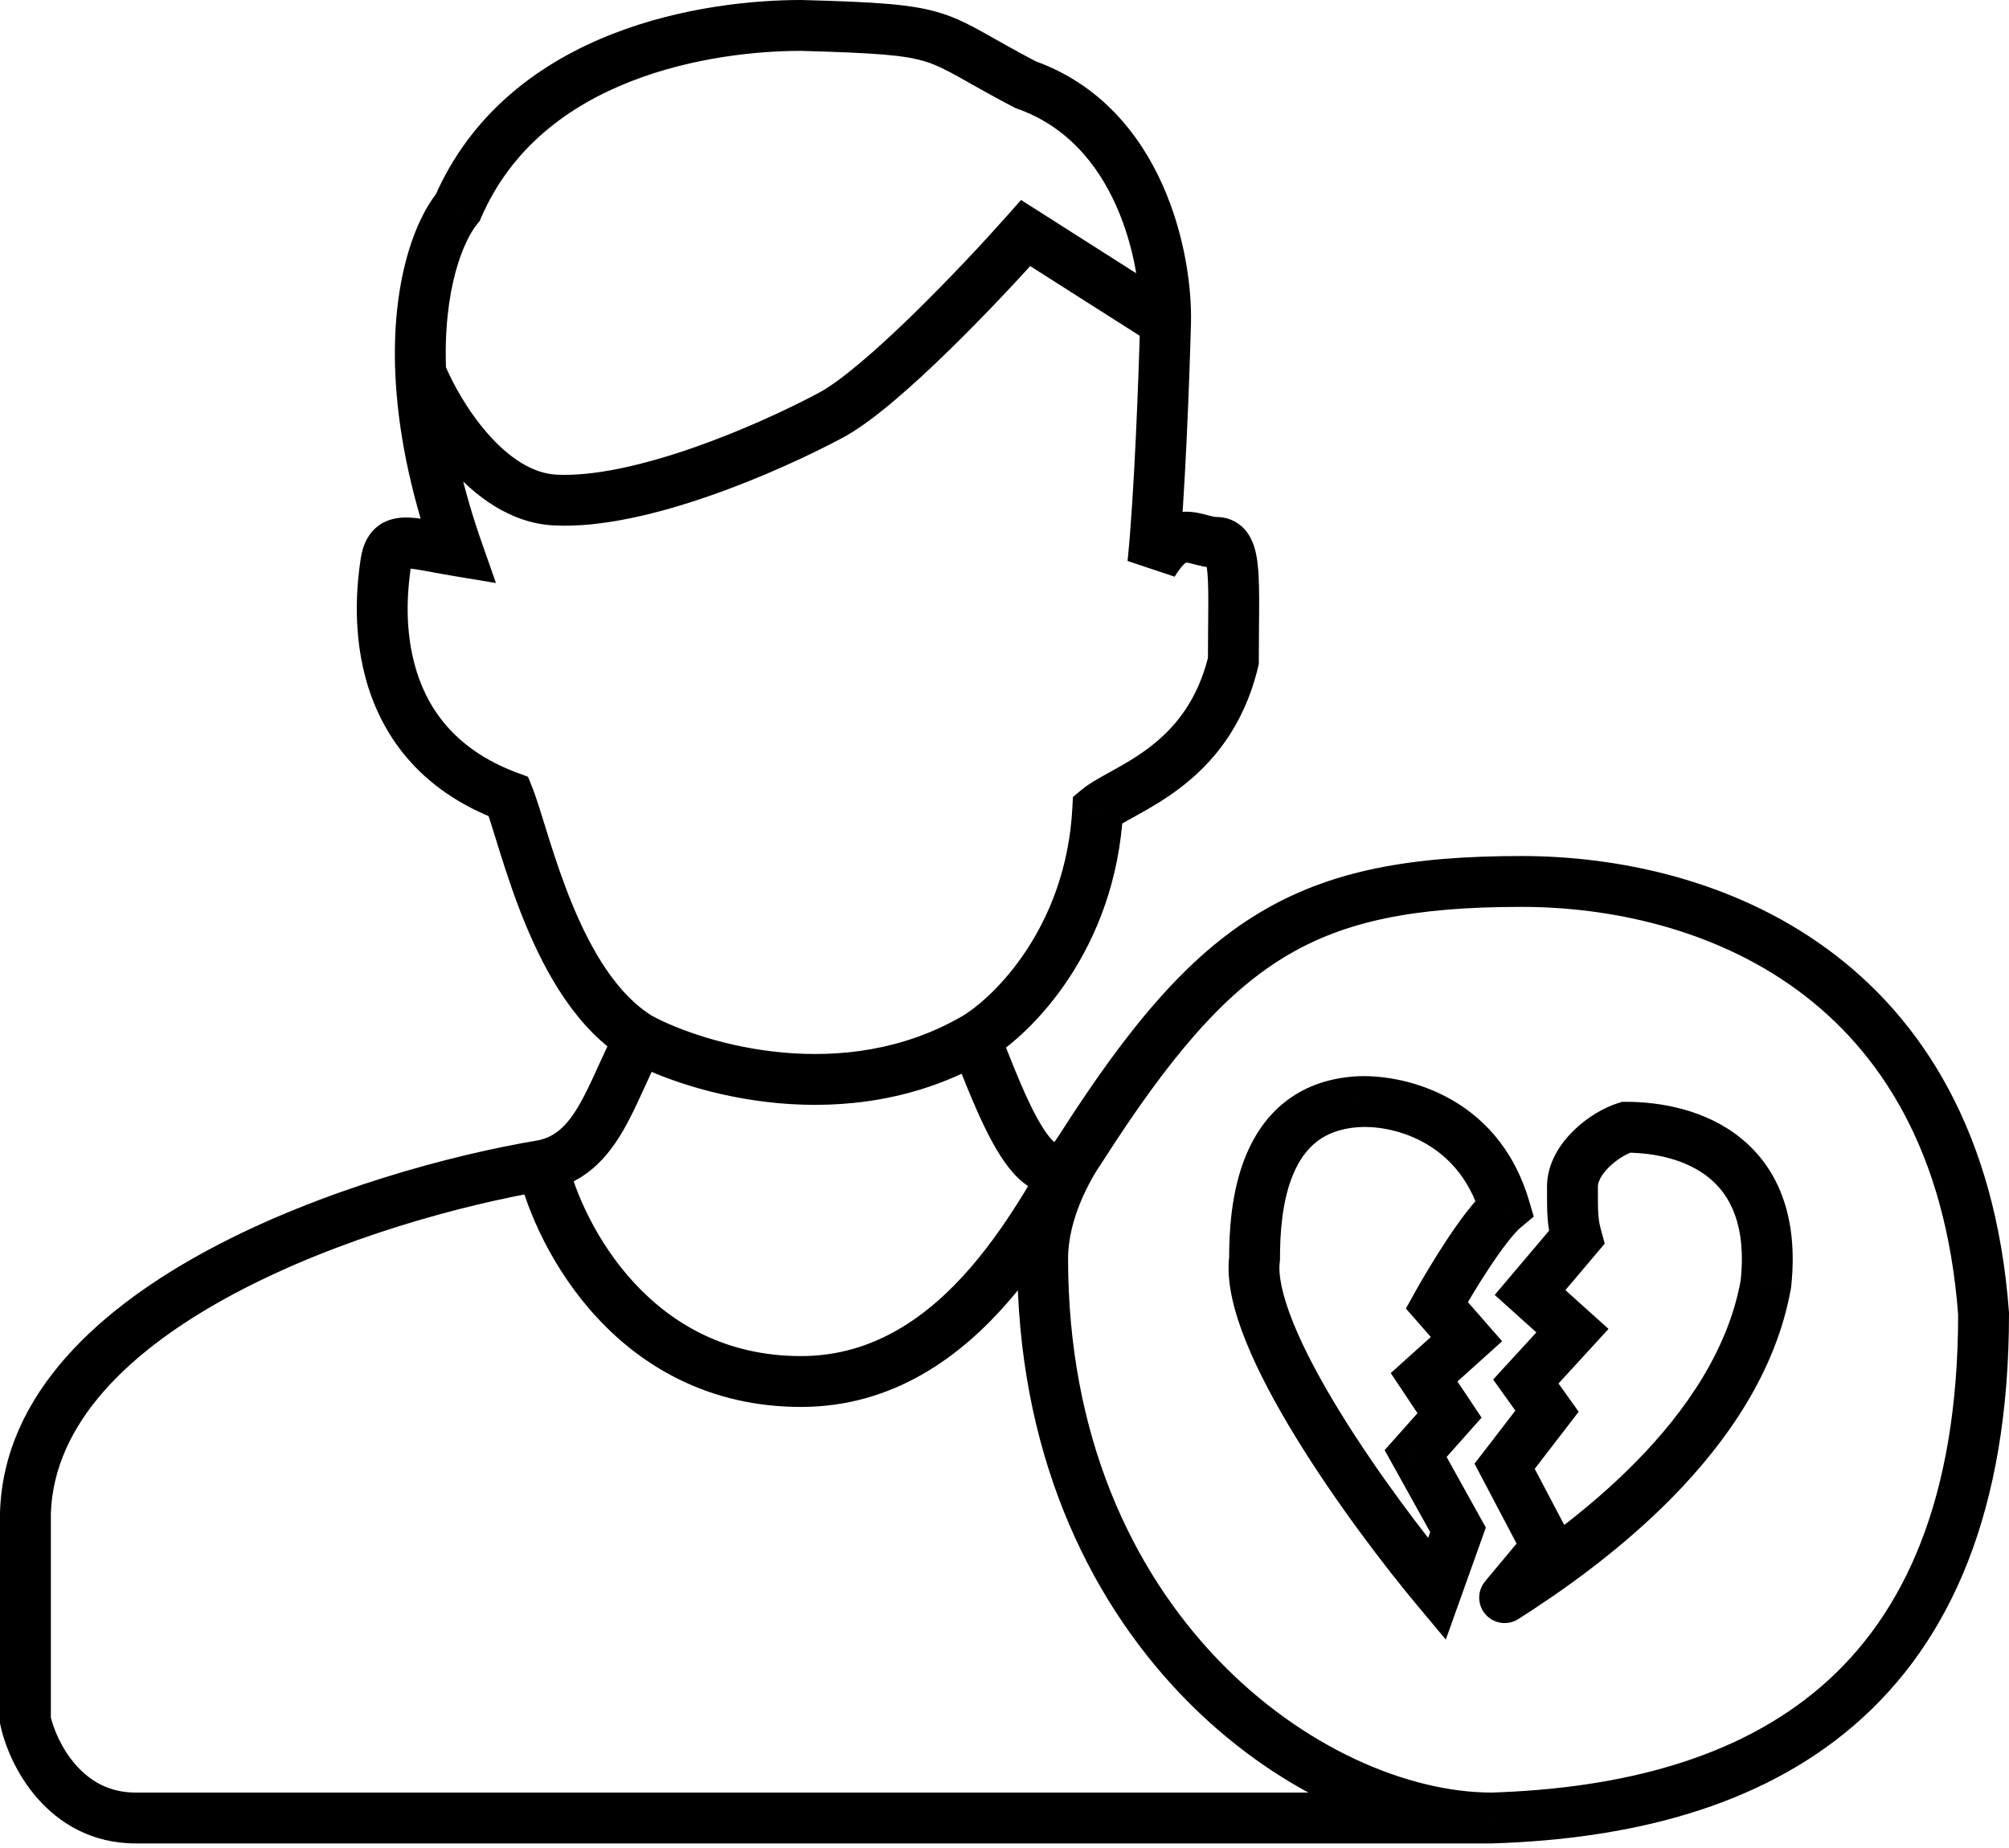 <svg width="237" height="218" viewBox="0 0 237 218" fill="none" xmlns="http://www.w3.org/2000/svg">
<path d="M3 178.5L0.002 178.403L0 178.452V178.5H3ZM3 203H0V203.322L0.068 203.637L3 203ZM176 214.5V217.5H176.048L176.095 217.498L176 214.5ZM234 155H237V154.889L236.992 154.778L234 155ZM129.5 95.5L127.579 93.195L126.573 94.034L126.504 95.342L129.5 95.5ZM145.5 78L148.417 78.7L148.5 78.355V78H145.5ZM136 66.5L133.016 66.186L138.572 68.043L136 66.5ZM137.5 38L140.499 38.079L140.499 38.068L137.5 38ZM121 10L119.612 12.66L119.801 12.758L120.002 12.829L121 10ZM94.5 3L94.583 0.001L94.542 0H94.5V3ZM54 24.5L56.305 26.421L56.582 26.088L56.754 25.691L54 24.5ZM54 65L53.507 67.959L58.51 68.793L56.831 64.007L54 65ZM60 94L62.785 92.886L62.291 91.651L61.045 91.188L60 94ZM49.634 44L46.637 44.132L49.634 44ZM65.5 59L65.35 61.996L65.5 59ZM98 49L99.412 51.647L98 49ZM121 27.5L122.611 24.969L120.451 23.595L118.754 25.511L121 27.5ZM160 130L160.214 132.992L160.222 132.992L160 130ZM148 148.5L150.975 148.888L151 148.695V148.5H148ZM208.318 151.5L211.272 152.025L211.29 151.924L211.301 151.822L208.318 151.5ZM191.818 133V130H191.361L190.924 130.137L191.818 133ZM186 146L188.29 147.938L189.31 146.733L188.894 145.211L186 146ZM180.5 152.5L178.21 150.562L176.33 152.783L178.493 154.73L180.5 152.5ZM185.5 157L187.711 159.027L189.757 156.795L187.507 154.77L185.5 157ZM180 163L177.789 160.973L176.146 162.765L177.559 164.744L180 163ZM182.5 166.5L184.878 168.329L186.234 166.566L184.941 164.756L182.5 166.5ZM177.5 173L175.122 171.171L173.949 172.695L174.845 174.397L177.5 173ZM182.5 182.5L184.805 184.421L186.089 182.879L185.155 181.103L182.5 182.5ZM177.5 188.5L175.195 186.579C174.249 187.715 174.271 189.371 175.247 190.481C176.224 191.591 177.863 191.825 179.111 191.031L177.5 188.5ZM177.5 142.5L179.421 144.805L180.937 143.541L180.376 141.648L177.5 142.5ZM169.5 154L166.878 152.543L165.853 154.388L167.242 155.976L169.5 154ZM173 158L175.007 160.23L177.206 158.251L175.258 156.024L173 158ZM168 162.5L165.993 160.27L164.065 162.006L165.504 164.164L168 162.5ZM171 167L173.242 168.993L174.781 167.262L173.496 165.336L171 167ZM167 171.5L164.758 169.507L163.344 171.097L164.378 172.957L167 171.5ZM172 180.5L174.825 181.509L175.282 180.23L174.622 179.043L172 180.5ZM169.5 187.5L167.199 189.425L170.562 193.446L172.325 188.509L169.5 187.5ZM63.507 134.541C53.289 136.244 37.907 140.374 24.89 147.302C12.067 154.127 0.457 164.274 0.002 178.403L5.998 178.597C6.343 167.926 15.233 159.239 27.71 152.598C39.993 146.06 54.711 142.09 64.493 140.459L63.507 134.541ZM0 178.5C0 178.516 0 178.533 0 178.549C0 178.566 0 178.582 0 178.599C0 178.615 0 178.631 0 178.648C0 178.664 0 178.681 0 178.697C0 178.714 0 178.73 0 178.747C0 178.763 0 178.78 0 178.797C0 178.813 0 178.83 0 178.846C0 178.863 0 178.879 0 178.896C0 178.913 0 178.929 0 178.946C0 178.962 0 178.979 0 178.996C0 179.012 0 179.029 0 179.046C0 179.062 0 179.079 0 179.095C0 179.112 0 179.129 0 179.146C0 179.162 0 179.179 0 179.196C0 179.212 0 179.229 0 179.246C0 179.263 0 179.279 0 179.296C0 179.313 0 179.33 0 179.346C0 179.363 0 179.38 0 179.397C0 179.414 0 179.43 0 179.447C0 179.464 0 179.481 0 179.498C0 179.515 0 179.531 0 179.548C0 179.565 0 179.582 0 179.599C0 179.616 0 179.633 0 179.65C0 179.666 0 179.683 0 179.7C0 179.717 0 179.734 0 179.751C0 179.768 0 179.785 0 179.802C0 179.819 0 179.836 0 179.853C0 179.87 0 179.887 0 179.904C0 179.921 0 179.938 0 179.955C0 179.972 0 179.989 0 180.006C0 180.023 0 180.04 0 180.057C0 180.074 0 180.091 0 180.108C0 180.125 0 180.142 0 180.159C0 180.176 0 180.194 0 180.211C0 180.228 0 180.245 0 180.262C0 180.279 0 180.296 0 180.313C0 180.331 0 180.348 0 180.365C0 180.382 0 180.399 0 180.416C0 180.434 0 180.451 0 180.468C0 180.485 0 180.502 0 180.52C0 180.537 0 180.554 0 180.571C0 180.589 0 180.606 0 180.623C0 180.64 0 180.658 0 180.675C0 180.692 0 180.709 0 180.727C0 180.744 0 180.761 0 180.778C0 180.796 0 180.813 0 180.83C0 180.848 0 180.865 0 180.882C0 180.9 0 180.917 0 180.934C0 180.952 0 180.969 0 180.986C0 181.004 0 181.021 0 181.039C0 181.056 0 181.073 0 181.091C0 181.108 0 181.126 0 181.143C0 181.16 0 181.178 0 181.195C0 181.213 0 181.23 0 181.248C0 181.265 0 181.282 0 181.3C0 181.317 0 181.335 0 181.352C0 181.37 0 181.387 0 181.405C0 181.422 0 181.44 0 181.457C0 181.475 0 181.492 0 181.51C0 181.527 0 181.545 0 181.562C0 181.58 0 181.597 0 181.615C0 181.632 0 181.65 0 181.668C0 181.685 0 181.703 0 181.72C0 181.738 0 181.755 0 181.773C0 181.791 0 181.808 0 181.826C0 181.843 0 181.861 0 181.879C0 181.896 0 181.914 0 181.932C0 181.949 0 181.967 0 181.984C0 182.002 0 182.02 0 182.037C0 182.055 0 182.073 0 182.09C0 182.108 0 182.126 0 182.143C0 182.161 0 182.179 0 182.196C0 182.214 0 182.232 0 182.25C0 182.267 0 182.285 0 182.303C0 182.32 0 182.338 0 182.356C0 182.374 0 182.391 0 182.409C0 182.427 0 182.445 0 182.462C0 182.48 0 182.498 0 182.516C0 182.533 0 182.551 0 182.569C0 182.587 0 182.604 0 182.622C0 182.64 0 182.658 0 182.676C0 182.693 0 182.711 0 182.729C0 182.747 0 182.765 0 182.783C0 182.8 0 182.818 0 182.836C0 182.854 0 182.872 0 182.89C0 182.907 0 182.925 0 182.943C0 182.961 0 182.979 0 182.997C0 183.015 0 183.032 0 183.05C0 183.068 0 183.086 0 183.104C0 183.122 0 183.14 0 183.158C0 183.176 0 183.193 0 183.211C0 183.229 0 183.247 0 183.265C0 183.283 0 183.301 0 183.319C0 183.337 0 183.355 0 183.373C0 183.391 0 183.409 0 183.426C0 183.444 0 183.462 0 183.48C0 183.498 0 183.516 0 183.534C0 183.552 0 183.57 0 183.588C0 183.606 0 183.624 0 183.642C0 183.66 0 183.678 0 183.696C0 183.714 0 183.732 0 183.75C0 183.768 0 183.786 0 183.804C0 183.822 0 183.84 0 183.858C0 183.876 0 183.894 0 183.912C0 183.93 0 183.948 0 183.966C0 183.984 0 184.002 0 184.02C0 184.038 0 184.056 0 184.074C0 184.092 0 184.11 0 184.129C0 184.147 0 184.165 0 184.183C0 184.201 0 184.219 0 184.237C0 184.255 0 184.273 0 184.291C0 184.309 0 184.327 0 184.345C0 184.363 0 184.382 0 184.4C0 184.418 0 184.436 0 184.454C0 184.472 0 184.49 0 184.508C0 184.526 0 184.544 0 184.563C0 184.581 0 184.599 0 184.617C0 184.635 0 184.653 0 184.671C0 184.689 0 184.707 0 184.726C0 184.744 0 184.762 0 184.78C0 184.798 0 184.816 0 184.834C0 184.852 0 184.871 0 184.889C0 184.907 0 184.925 0 184.943C0 184.961 0 184.98 0 184.998C0 185.016 0 185.034 0 185.052C0 185.07 0 185.088 0 185.107C0 185.125 0 185.143 0 185.161C0 185.179 0 185.197 0 185.216C0 185.234 0 185.252 0 185.27C0 185.288 0 185.307 0 185.325C0 185.343 0 185.361 0 185.379C0 185.397 0 185.416 0 185.434C0 185.452 0 185.47 0 185.488C0 185.507 0 185.525 0 185.543C0 185.561 0 185.579 0 185.598C0 185.616 0 185.634 0 185.652C0 185.67 0 185.689 0 185.707C0 185.725 0 185.743 0 185.761C0 185.78 0 185.798 0 185.816C0 185.834 0 185.852 0 185.871C0 185.889 0 185.907 0 185.925C0 185.944 0 185.962 0 185.98C0 185.998 0 186.016 0 186.035C0 186.053 0 186.071 0 186.089C0 186.108 0 186.126 0 186.144C0 186.162 0 186.18 0 186.199C0 186.217 0 186.235 0 186.253C0 186.272 0 186.29 0 186.308C0 186.326 0 186.345 0 186.363C0 186.381 0 186.399 0 186.417C0 186.436 0 186.454 0 186.472C0 186.49 0 186.509 0 186.527C0 186.545 0 186.563 0 186.582C0 186.6 0 186.618 0 186.636C0 186.655 0 186.673 0 186.691C0 186.709 0 186.727 0 186.746C0 186.764 0 186.782 0 186.8C0 186.819 0 186.837 0 186.855C0 186.873 0 186.892 0 186.91C0 186.928 0 186.946 0 186.965C0 186.983 0 187.001 0 187.019C0 187.038 0 187.056 0 187.074C0 187.092 0 187.111 0 187.129C0 187.147 0 187.165 0 187.183C0 187.202 0 187.22 0 187.238C0 187.256 0 187.275 0 187.293C0 187.311 0 187.329 0 187.348C0 187.366 0 187.384 0 187.402C0 187.421 0 187.439 0 187.457C0 187.475 0 187.493 0 187.512C0 187.53 0 187.548 0 187.566C0 187.585 0 187.603 0 187.621C0 187.639 0 187.658 0 187.676C0 187.694 0 187.712 0 187.73C0 187.749 0 187.767 0 187.785C0 187.803 0 187.822 0 187.84C0 187.858 0 187.876 0 187.894C0 187.913 0 187.931 0 187.949C0 187.967 0 187.985 0 188.004C0 188.022 0 188.04 0 188.058C0 188.076 0 188.095 0 188.113C0 188.131 0 188.149 0 188.167C0 188.186 0 188.204 0 188.222C0 188.24 0 188.258 0 188.277C0 188.295 0 188.313 0 188.331C0 188.349 0 188.368 0 188.386C0 188.404 0 188.422 0 188.44C0 188.459 0 188.477 0 188.495C0 188.513 0 188.531 0 188.549C0 188.568 0 188.586 0 188.604C0 188.622 0 188.64 0 188.658C0 188.677 0 188.695 0 188.713C0 188.731 0 188.749 0 188.767C0 188.786 0 188.804 0 188.822C0 188.84 0 188.858 0 188.876C0 188.894 0 188.913 0 188.931C0 188.949 0 188.967 0 188.985C0 189.003 0 189.021 0 189.039C0 189.058 0 189.076 0 189.094C0 189.112 0 189.13 0 189.148C0 189.166 0 189.184 0 189.203C0 189.221 0 189.239 0 189.257C0 189.275 0 189.293 0 189.311C0 189.329 0 189.347 0 189.365C0 189.383 0 189.402 0 189.42C0 189.438 0 189.456 0 189.474C0 189.492 0 189.51 0 189.528C0 189.546 0 189.564 0 189.582C0 189.6 0 189.618 0 189.636C0 189.655 0 189.673 0 189.691C0 189.709 0 189.727 0 189.745C0 189.763 0 189.781 0 189.799C0 189.817 0 189.835 0 189.853C0 189.871 0 189.889 0 189.907C0 189.925 0 189.943 0 189.961C0 189.979 0 189.997 0 190.015C0 190.033 0 190.051 0 190.069C0 190.087 0 190.105 0 190.123C0 190.141 0 190.159 0 190.177C0 190.195 0 190.213 0 190.231C0 190.249 0 190.267 0 190.285C0 190.303 0 190.321 0 190.339C0 190.356 0 190.374 0 190.392C0 190.41 0 190.428 0 190.446C0 190.464 0 190.482 0 190.5C0 190.518 0 190.536 0 190.554C0 190.572 0 190.589 0 190.607C0 190.625 0 190.643 0 190.661C0 190.679 0 190.697 0 190.715C0 190.733 0 190.75 0 190.768C0 190.786 0 190.804 0 190.822C0 190.84 0 190.858 0 190.875C0 190.893 0 190.911 0 190.929C0 190.947 0 190.965 0 190.982C0 191 0 191.018 0 191.036C0 191.054 0 191.072 0 191.089C0 191.107 0 191.125 0 191.143C0 191.16 0 191.178 0 191.196C0 191.214 0 191.232 0 191.249C0 191.267 0 191.285 0 191.303C0 191.32 0 191.338 0 191.356C0 191.374 0 191.391 0 191.409C0 191.427 0 191.445 0 191.462C0 191.48 0 191.498 0 191.515C0 191.533 0 191.551 0 191.569C0 191.586 0 191.604 0 191.622C0 191.639 0 191.657 0 191.675C0 191.692 0 191.71 0 191.728C0 191.745 0 191.763 0 191.781C0 191.798 0 191.816 0 191.833C0 191.851 0 191.869 0 191.886C0 191.904 0 191.922 0 191.939C0 191.957 0 191.974 0 191.992C0 192.009 0 192.027 0 192.045C0 192.062 0 192.08 0 192.097C0 192.115 0 192.132 0 192.15C0 192.168 0 192.185 0 192.203C0 192.22 0 192.238 0 192.255C0 192.273 0 192.29 0 192.308C0 192.325 0 192.343 0 192.36C0 192.378 0 192.395 0 192.413C0 192.43 0 192.448 0 192.465C0 192.482 0 192.5 0 192.517C0 192.535 0 192.552 0 192.57C0 192.587 0 192.605 0 192.622C0 192.639 0 192.657 0 192.674C0 192.692 0 192.709 0 192.726C0 192.744 0 192.761 0 192.778C0 192.796 0 192.813 0 192.831C0 192.848 0 192.865 0 192.883C0 192.9 0 192.917 0 192.934C0 192.952 0 192.969 0 192.986C0 193.004 0 193.021 0 193.038C0 193.056 0 193.073 0 193.09C0 193.107 0 193.125 0 193.142C0 193.159 0 193.176 0 193.194C0 193.211 0 193.228 0 193.245C0 193.262 0 193.28 0 193.297C0 193.314 0 193.331 0 193.348C0 193.366 0 193.383 0 193.4C0 193.417 0 193.434 0 193.451C0 193.469 0 193.486 0 193.503C0 193.52 0 193.537 0 193.554C0 193.571 0 193.588 0 193.605C0 193.623 0 193.64 0 193.657C0 193.674 0 193.691 0 193.708C0 193.725 0 193.742 0 193.759C0 193.776 0 193.793 0 193.81C0 193.827 0 193.844 0 193.861C0 193.878 0 193.895 0 193.912C0 193.929 0 193.946 0 193.963C0 193.98 0 193.997 0 194.014C0 194.031 0 194.048 0 194.065C0 194.082 0 194.098 0 194.115C0 194.132 0 194.149 0 194.166C0 194.183 0 194.2 0 194.217C0 194.233 0 194.25 0 194.267C0 194.284 0 194.301 0 194.318C0 194.334 0 194.351 0 194.368C0 194.385 0 194.402 0 194.418C0 194.435 0 194.452 0 194.469C0 194.485 0 194.502 0 194.519C0 194.536 0 194.552 0 194.569C0 194.586 0 194.603 0 194.619C0 194.636 0 194.653 0 194.669C0 194.686 0 194.703 0 194.719C0 194.736 0 194.753 0 194.769C0 194.786 0 194.802 0 194.819C0 194.836 0 194.852 0 194.869C0 194.885 0 194.902 0 194.919C0 194.935 0 194.952 0 194.968C0 194.985 0 195.001 0 195.018C0 195.034 0 195.051 0 195.067C0 195.084 0 195.1 0 195.117C0 195.133 0 195.15 0 195.166C0 195.183 0 195.199 0 195.216C0 195.232 0 195.248 0 195.265C0 195.281 0 195.298 0 195.314C0 195.33 0 195.347 0 195.363C0 195.379 0 195.396 0 195.412C0 195.428 0 195.445 0 195.461C0 195.477 0 195.494 0 195.51C0 195.526 0 195.543 0 195.559C0 195.575 0 195.591 0 195.608C0 195.624 0 195.64 0 195.656C0 195.672 0 195.689 0 195.705C0 195.721 0 195.737 0 195.753C0 195.77 0 195.786 0 195.802C0 195.818 0 195.834 0 195.85C0 195.866 0 195.882 0 195.899C0 195.915 0 195.931 0 195.947C0 195.963 0 195.979 0 195.995C0 196.011 0 196.027 0 196.043C0 196.059 0 196.075 0 196.091C0 196.107 0 196.123 0 196.139C0 196.155 0 196.171 0 196.187C0 196.203 0 196.219 0 196.235C0 196.251 0 196.266 0 196.282C0 196.298 0 196.314 0 196.33C0 196.346 0 196.362 0 196.377C0 196.393 0 196.409 0 196.425C0 196.441 0 196.457 0 196.472C0 196.488 0 196.504 0 196.52C0 196.535 0 196.551 0 196.567C0 196.583 0 196.598 0 196.614C0 196.63 0 196.645 0 196.661C0 196.677 0 196.692 0 196.708C0 196.724 0 196.739 0 196.755C0 196.771 0 196.786 0 196.802C0 196.817 0 196.833 0 196.848C0 196.864 0 196.88 0 196.895C0 196.911 0 196.926 0 196.942C0 196.957 0 196.973 0 196.988C0 197.004 0 197.019 0 197.035C0 197.05 0 197.065 0 197.081C0 197.096 0 197.112 0 197.127C0 197.142 0 197.158 0 197.173C0 197.189 0 197.204 0 197.219C0 197.235 0 197.25 0 197.265C0 197.28 0 197.296 0 197.311C0 197.326 0 197.342 0 197.357C0 197.372 0 197.387 0 197.403C0 197.418 0 197.433 0 197.448C0 197.463 0 197.478 0 197.494C0 197.509 0 197.524 0 197.539C0 197.554 0 197.569 0 197.584C0 197.599 0 197.615 0 197.63C0 197.645 0 197.66 0 197.675C0 197.69 0 197.705 0 197.72C0 197.735 0 197.75 0 197.765C0 197.78 0 197.795 0 197.81C0 197.825 0 197.84 0 197.854C0 197.869 0 197.884 0 197.899C0 197.914 0 197.929 0 197.944C0 197.959 0 197.973 0 197.988C0 198.003 0 198.018 0 198.033C0 198.047 0 198.062 0 198.077C0 198.092 0 198.106 0 198.121C0 198.136 0 198.151 0 198.165C0 198.18 0 198.195 0 198.209C0 198.224 0 198.239 0 198.253C0 198.268 0 198.282 0 198.297C0 198.312 0 198.326 0 198.341C0 198.355 0 198.37 0 198.384C0 198.399 0 198.413 0 198.428C0 198.442 0 198.457 0 198.471C0 198.486 0 198.5 0 198.515C0 198.529 0 198.544 0 198.558C0 198.572 0 198.587 0 198.601C0 198.615 0 198.63 0 198.644C0 198.658 0 198.673 0 198.687C0 198.701 0 198.716 0 198.73C0 198.744 0 198.758 0 198.773C0 198.787 0 198.801 0 198.815C0 198.829 0 198.844 0 198.858C0 198.872 0 198.886 0 198.9C0 198.914 0 198.928 0 198.942C0 198.956 0 198.971 0 198.985C0 198.999 0 199.013 0 199.027C0 199.041 0 199.055 0 199.069C0 199.083 0 199.097 0 199.111C0 199.125 0 199.138 0 199.152C0 199.166 0 199.18 0 199.194C0 199.208 0 199.222 0 199.236C0 199.249 0 199.263 0 199.277C0 199.291 0 199.305 0 199.318C0 199.332 0 199.346 0 199.36C0 199.373 0 199.387 0 199.401C0 199.415 0 199.428 0 199.442C0 199.455 0 199.469 0 199.483C0 199.496 0 199.51 0 199.524C0 199.537 0 199.551 0 199.564C0 199.578 0 199.591 0 199.605C0 199.618 0 199.632 0 199.645C0 199.659 0 199.672 0 199.686C0 199.699 0 199.713 0 199.726C0 199.739 0 199.753 0 199.766C0 199.779 0 199.793 0 199.806C0 199.819 0 199.833 0 199.846C0 199.859 0 199.873 0 199.886C0 199.899 0 199.912 0 199.925C0 199.939 0 199.952 0 199.965C0 199.978 0 199.991 0 200.004C0 200.018 0 200.031 0 200.044C0 200.057 0 200.07 0 200.083C0 200.096 0 200.109 0 200.122C0 200.135 0 200.148 0 200.161C0 200.174 0 200.187 0 200.2C0 200.213 0 200.226 0 200.239C0 200.252 0 200.265 0 200.277C0 200.29 0 200.303 0 200.316C0 200.329 0 200.342 0 200.354C0 200.367 0 200.38 0 200.393C0 200.405 0 200.418 0 200.431C0 200.443 0 200.456 0 200.469C0 200.481 0 200.494 0 200.507C0 200.519 0 200.532 0 200.544C0 200.557 0 200.57 0 200.582C0 200.595 0 200.607 0 200.62C0 200.632 0 200.645 0 200.657C0 200.67 0 200.682 0 200.694C0 200.707 0 200.719 0 200.732C0 200.744 0 200.756 0 200.769C0 200.781 0 200.793 0 200.806C0 200.818 0 200.83 0 200.842C0 200.855 0 200.867 0 200.879C0 200.891 0 200.903 0 200.916C0 200.928 0 200.94 0 200.952C0 200.964 0 200.976 0 200.988C0 201 0 201.012 0 201.024C0 201.036 0 201.048 0 201.06C0 201.072 0 201.084 0 201.096C0 201.108 0 201.12 0 201.132C0 201.144 0 201.156 0 201.168C0 201.18 0 201.192 0 201.203C0 201.215 0 201.227 0 201.239C0 201.251 0 201.262 0 201.274C0 201.286 0 201.297 0 201.309C0 201.321 0 201.332 0 201.344C0 201.356 0 201.367 0 201.379C0 201.391 0 201.402 0 201.414C0 201.425 0 201.437 0 201.448C0 201.46 0 201.471 0 201.483C0 201.494 0 201.506 0 201.517C0 201.529 0 201.54 0 201.551C0 201.563 0 201.574 0 201.585C0 201.597 0 201.608 0 201.619C0 201.631 0 201.642 0 201.653C0 201.664 0 201.676 0 201.687C0 201.698 0 201.709 0 201.72C0 201.732 0 201.743 0 201.754C0 201.765 0 201.776 0 201.787C0 201.798 0 201.809 0 201.82C0 201.831 0 201.842 0 201.853C0 201.864 0 201.875 0 201.886C0 201.897 0 201.908 0 201.919C0 201.93 0 201.94 0 201.951C0 201.962 0 201.973 0 201.984C0 201.994 0 202.005 0 202.016C0 202.027 0 202.037 0 202.048C0 202.059 0 202.069 0 202.08C0 202.091 0 202.101 0 202.112C0 202.123 0 202.133 0 202.144C0 202.154 0 202.165 0 202.175C0 202.186 0 202.196 0 202.207C0 202.217 0 202.228 0 202.238C0 202.248 0 202.259 0 202.269C0 202.28 0 202.29 0 202.3C0 202.31 0 202.321 0 202.331C0 202.341 0 202.352 0 202.362C0 202.372 0 202.382 0 202.392C0 202.402 0 202.413 0 202.423C0 202.433 0 202.443 0 202.453C0 202.463 0 202.473 0 202.483C0 202.493 0 202.503 0 202.513C0 202.523 0 202.533 0 202.543C0 202.553 0 202.563 0 202.573C0 202.583 0 202.592 0 202.602C0 202.612 0 202.622 0 202.632C0 202.641 0 202.651 0 202.661C0 202.671 0 202.68 0 202.69C0 202.7 0 202.709 0 202.719C0 202.729 0 202.738 0 202.748C0 202.757 0 202.767 0 202.776C0 202.786 0 202.795 0 202.805C0 202.814 0 202.824 0 202.833C0 202.843 0 202.852 0 202.861C0 202.871 0 202.88 0 202.889C0 202.899 0 202.908 0 202.917C0 202.927 0 202.936 0 202.945C0 202.954 0 202.963 0 202.973C0 202.982 0 202.991 0 203H6C6 202.991 6 202.982 6 202.973C6 202.963 6 202.954 6 202.945C6 202.936 6 202.927 6 202.917C6 202.908 6 202.899 6 202.889C6 202.88 6 202.871 6 202.861C6 202.852 6 202.843 6 202.833C6 202.824 6 202.814 6 202.805C6 202.795 6 202.786 6 202.776C6 202.767 6 202.757 6 202.748C6 202.738 6 202.729 6 202.719C6 202.709 6 202.7 6 202.69C6 202.68 6 202.671 6 202.661C6 202.651 6 202.641 6 202.632C6 202.622 6 202.612 6 202.602C6 202.592 6 202.583 6 202.573C6 202.563 6 202.553 6 202.543C6 202.533 6 202.523 6 202.513C6 202.503 6 202.493 6 202.483C6 202.473 6 202.463 6 202.453C6 202.443 6 202.433 6 202.423C6 202.413 6 202.402 6 202.392C6 202.382 6 202.372 6 202.362C6 202.352 6 202.341 6 202.331C6 202.321 6 202.31 6 202.3C6 202.29 6 202.28 6 202.269C6 202.259 6 202.248 6 202.238C6 202.228 6 202.217 6 202.207C6 202.196 6 202.186 6 202.175C6 202.165 6 202.154 6 202.144C6 202.133 6 202.123 6 202.112C6 202.101 6 202.091 6 202.08C6 202.069 6 202.059 6 202.048C6 202.037 6 202.027 6 202.016C6 202.005 6 201.994 6 201.984C6 201.973 6 201.962 6 201.951C6 201.94 6 201.93 6 201.919C6 201.908 6 201.897 6 201.886C6 201.875 6 201.864 6 201.853C6 201.842 6 201.831 6 201.82C6 201.809 6 201.798 6 201.787C6 201.776 6 201.765 6 201.754C6 201.743 6 201.732 6 201.72C6 201.709 6 201.698 6 201.687C6 201.676 6 201.664 6 201.653C6 201.642 6 201.631 6 201.619C6 201.608 6 201.597 6 201.585C6 201.574 6 201.563 6 201.551C6 201.54 6 201.529 6 201.517C6 201.506 6 201.494 6 201.483C6 201.471 6 201.46 6 201.448C6 201.437 6 201.425 6 201.414C6 201.402 6 201.391 6 201.379C6 201.367 6 201.356 6 201.344C6 201.332 6 201.321 6 201.309C6 201.297 6 201.286 6 201.274C6 201.262 6 201.251 6 201.239C6 201.227 6 201.215 6 201.203C6 201.192 6 201.18 6 201.168C6 201.156 6 201.144 6 201.132C6 201.12 6 201.108 6 201.096C6 201.084 6 201.072 6 201.06C6 201.048 6 201.036 6 201.024C6 201.012 6 201 6 200.988C6 200.976 6 200.964 6 200.952C6 200.94 6 200.928 6 200.916C6 200.903 6 200.891 6 200.879C6 200.867 6 200.855 6 200.842C6 200.83 6 200.818 6 200.806C6 200.793 6 200.781 6 200.769C6 200.756 6 200.744 6 200.732C6 200.719 6 200.707 6 200.694C6 200.682 6 200.67 6 200.657C6 200.645 6 200.632 6 200.62C6 200.607 6 200.595 6 200.582C6 200.57 6 200.557 6 200.544C6 200.532 6 200.519 6 200.507C6 200.494 6 200.481 6 200.469C6 200.456 6 200.443 6 200.431C6 200.418 6 200.405 6 200.393C6 200.38 6 200.367 6 200.354C6 200.342 6 200.329 6 200.316C6 200.303 6 200.29 6 200.277C6 200.265 6 200.252 6 200.239C6 200.226 6 200.213 6 200.2C6 200.187 6 200.174 6 200.161C6 200.148 6 200.135 6 200.122C6 200.109 6 200.096 6 200.083C6 200.07 6 200.057 6 200.044C6 200.031 6 200.018 6 200.004C6 199.991 6 199.978 6 199.965C6 199.952 6 199.939 6 199.925C6 199.912 6 199.899 6 199.886C6 199.873 6 199.859 6 199.846C6 199.833 6 199.819 6 199.806C6 199.793 6 199.779 6 199.766C6 199.753 6 199.739 6 199.726C6 199.713 6 199.699 6 199.686C6 199.672 6 199.659 6 199.645C6 199.632 6 199.618 6 199.605C6 199.591 6 199.578 6 199.564C6 199.551 6 199.537 6 199.524C6 199.51 6 199.496 6 199.483C6 199.469 6 199.455 6 199.442C6 199.428 6 199.415 6 199.401C6 199.387 6 199.373 6 199.36C6 199.346 6 199.332 6 199.318C6 199.305 6 199.291 6 199.277C6 199.263 6 199.249 6 199.236C6 199.222 6 199.208 6 199.194C6 199.18 6 199.166 6 199.152C6 199.138 6 199.125 6 199.111C6 199.097 6 199.083 6 199.069C6 199.055 6 199.041 6 199.027C6 199.013 6 198.999 6 198.985C6 198.971 6 198.956 6 198.942C6 198.928 6 198.914 6 198.9C6 198.886 6 198.872 6 198.858C6 198.844 6 198.829 6 198.815C6 198.801 6 198.787 6 198.773C6 198.758 6 198.744 6 198.73C6 198.716 6 198.701 6 198.687C6 198.673 6 198.658 6 198.644C6 198.63 6 198.615 6 198.601C6 198.587 6 198.572 6 198.558C6 198.544 6 198.529 6 198.515C6 198.5 6 198.486 6 198.471C6 198.457 6 198.442 6 198.428C6 198.413 6 198.399 6 198.384C6 198.37 6 198.355 6 198.341C6 198.326 6 198.312 6 198.297C6 198.282 6 198.268 6 198.253C6 198.239 6 198.224 6 198.209C6 198.195 6 198.18 6 198.165C6 198.151 6 198.136 6 198.121C6 198.106 6 198.092 6 198.077C6 198.062 6 198.047 6 198.033C6 198.018 6 198.003 6 197.988C6 197.973 6 197.959 6 197.944C6 197.929 6 197.914 6 197.899C6 197.884 6 197.869 6 197.854C6 197.84 6 197.825 6 197.81C6 197.795 6 197.78 6 197.765C6 197.75 6 197.735 6 197.72C6 197.705 6 197.69 6 197.675C6 197.66 6 197.645 6 197.63C6 197.615 6 197.599 6 197.584C6 197.569 6 197.554 6 197.539C6 197.524 6 197.509 6 197.494C6 197.478 6 197.463 6 197.448C6 197.433 6 197.418 6 197.403C6 197.387 6 197.372 6 197.357C6 197.342 6 197.326 6 197.311C6 197.296 6 197.28 6 197.265C6 197.25 6 197.235 6 197.219C6 197.204 6 197.189 6 197.173C6 197.158 6 197.142 6 197.127C6 197.112 6 197.096 6 197.081C6 197.065 6 197.05 6 197.035C6 197.019 6 197.004 6 196.988C6 196.973 6 196.957 6 196.942C6 196.926 6 196.911 6 196.895C6 196.88 6 196.864 6 196.848C6 196.833 6 196.817 6 196.802C6 196.786 6 196.771 6 196.755C6 196.739 6 196.724 6 196.708C6 196.692 6 196.677 6 196.661C6 196.645 6 196.63 6 196.614C6 196.598 6 196.583 6 196.567C6 196.551 6 196.535 6 196.52C6 196.504 6 196.488 6 196.472C6 196.457 6 196.441 6 196.425C6 196.409 6 196.393 6 196.377C6 196.362 6 196.346 6 196.33C6 196.314 6 196.298 6 196.282C6 196.266 6 196.251 6 196.235C6 196.219 6 196.203 6 196.187C6 196.171 6 196.155 6 196.139C6 196.123 6 196.107 6 196.091C6 196.075 6 196.059 6 196.043C6 196.027 6 196.011 6 195.995C6 195.979 6 195.963 6 195.947C6 195.931 6 195.915 6 195.899C6 195.882 6 195.866 6 195.85C6 195.834 6 195.818 6 195.802C6 195.786 6 195.77 6 195.753C6 195.737 6 195.721 6 195.705C6 195.689 6 195.672 6 195.656C6 195.64 6 195.624 6 195.608C6 195.591 6 195.575 6 195.559C6 195.543 6 195.526 6 195.51C6 195.494 6 195.477 6 195.461C6 195.445 6 195.428 6 195.412C6 195.396 6 195.379 6 195.363C6 195.347 6 195.33 6 195.314C6 195.298 6 195.281 6 195.265C6 195.248 6 195.232 6 195.216C6 195.199 6 195.183 6 195.166C6 195.15 6 195.133 6 195.117C6 195.1 6 195.084 6 195.067C6 195.051 6 195.034 6 195.018C6 195.001 6 194.985 6 194.968C6 194.952 6 194.935 6 194.919C6 194.902 6 194.885 6 194.869C6 194.852 6 194.836 6 194.819C6 194.802 6 194.786 6 194.769C6 194.753 6 194.736 6 194.719C6 194.703 6 194.686 6 194.669C6 194.653 6 194.636 6 194.619C6 194.603 6 194.586 6 194.569C6 194.552 6 194.536 6 194.519C6 194.502 6 194.485 6 194.469C6 194.452 6 194.435 6 194.418C6 194.402 6 194.385 6 194.368C6 194.351 6 194.334 6 194.318C6 194.301 6 194.284 6 194.267C6 194.25 6 194.233 6 194.217C6 194.2 6 194.183 6 194.166C6 194.149 6 194.132 6 194.115C6 194.098 6 194.082 6 194.065C6 194.048 6 194.031 6 194.014C6 193.997 6 193.98 6 193.963C6 193.946 6 193.929 6 193.912C6 193.895 6 193.878 6 193.861C6 193.844 6 193.827 6 193.81C6 193.793 6 193.776 6 193.759C6 193.742 6 193.725 6 193.708C6 193.691 6 193.674 6 193.657C6 193.64 6 193.623 6 193.605C6 193.588 6 193.571 6 193.554C6 193.537 6 193.52 6 193.503C6 193.486 6 193.469 6 193.451C6 193.434 6 193.417 6 193.4C6 193.383 6 193.366 6 193.348C6 193.331 6 193.314 6 193.297C6 193.28 6 193.262 6 193.245C6 193.228 6 193.211 6 193.194C6 193.176 6 193.159 6 193.142C6 193.125 6 193.107 6 193.09C6 193.073 6 193.056 6 193.038C6 193.021 6 193.004 6 192.986C6 192.969 6 192.952 6 192.934C6 192.917 6 192.9 6 192.883C6 192.865 6 192.848 6 192.831C6 192.813 6 192.796 6 192.778C6 192.761 6 192.744 6 192.726C6 192.709 6 192.692 6 192.674C6 192.657 6 192.639 6 192.622C6 192.605 6 192.587 6 192.57C6 192.552 6 192.535 6 192.517C6 192.5 6 192.482 6 192.465C6 192.448 6 192.43 6 192.413C6 192.395 6 192.378 6 192.36C6 192.343 6 192.325 6 192.308C6 192.29 6 192.273 6 192.255C6 192.238 6 192.22 6 192.203C6 192.185 6 192.168 6 192.15C6 192.132 6 192.115 6 192.097C6 192.08 6 192.062 6 192.045C6 192.027 6 192.009 6 191.992C6 191.974 6 191.957 6 191.939C6 191.922 6 191.904 6 191.886C6 191.869 6 191.851 6 191.833C6 191.816 6 191.798 6 191.781C6 191.763 6 191.745 6 191.728C6 191.71 6 191.692 6 191.675C6 191.657 6 191.639 6 191.622C6 191.604 6 191.586 6 191.569C6 191.551 6 191.533 6 191.515C6 191.498 6 191.48 6 191.462C6 191.445 6 191.427 6 191.409C6 191.391 6 191.374 6 191.356C6 191.338 6 191.32 6 191.303C6 191.285 6 191.267 6 191.249C6 191.232 6 191.214 6 191.196C6 191.178 6 191.16 6 191.143C6 191.125 6 191.107 6 191.089C6 191.072 6 191.054 6 191.036C6 191.018 6 191 6 190.982C6 190.965 6 190.947 6 190.929C6 190.911 6 190.893 6 190.875C6 190.858 6 190.84 6 190.822C6 190.804 6 190.786 6 190.768C6 190.75 6 190.733 6 190.715C6 190.697 6 190.679 6 190.661C6 190.643 6 190.625 6 190.607C6 190.589 6 190.572 6 190.554C6 190.536 6 190.518 6 190.5C6 190.482 6 190.464 6 190.446C6 190.428 6 190.41 6 190.392C6 190.374 6 190.356 6 190.339C6 190.321 6 190.303 6 190.285C6 190.267 6 190.249 6 190.231C6 190.213 6 190.195 6 190.177C6 190.159 6 190.141 6 190.123C6 190.105 6 190.087 6 190.069C6 190.051 6 190.033 6 190.015C6 189.997 6 189.979 6 189.961C6 189.943 6 189.925 6 189.907C6 189.889 6 189.871 6 189.853C6 189.835 6 189.817 6 189.799C6 189.781 6 189.763 6 189.745C6 189.727 6 189.709 6 189.691C6 189.673 6 189.655 6 189.636C6 189.618 6 189.6 6 189.582C6 189.564 6 189.546 6 189.528C6 189.51 6 189.492 6 189.474C6 189.456 6 189.438 6 189.42C6 189.402 6 189.383 6 189.365C6 189.347 6 189.329 6 189.311C6 189.293 6 189.275 6 189.257C6 189.239 6 189.221 6 189.203C6 189.184 6 189.166 6 189.148C6 189.13 6 189.112 6 189.094C6 189.076 6 189.058 6 189.039C6 189.021 6 189.003 6 188.985C6 188.967 6 188.949 6 188.931C6 188.913 6 188.894 6 188.876C6 188.858 6 188.84 6 188.822C6 188.804 6 188.786 6 188.767C6 188.749 6 188.731 6 188.713C6 188.695 6 188.677 6 188.658C6 188.64 6 188.622 6 188.604C6 188.586 6 188.568 6 188.549C6 188.531 6 188.513 6 188.495C6 188.477 6 188.459 6 188.44C6 188.422 6 188.404 6 188.386C6 188.368 6 188.349 6 188.331C6 188.313 6 188.295 6 188.277C6 188.258 6 188.24 6 188.222C6 188.204 6 188.186 6 188.167C6 188.149 6 188.131 6 188.113C6 188.095 6 188.076 6 188.058C6 188.04 6 188.022 6 188.004C6 187.985 6 187.967 6 187.949C6 187.931 6 187.913 6 187.894C6 187.876 6 187.858 6 187.84C6 187.822 6 187.803 6 187.785C6 187.767 6 187.749 6 187.73C6 187.712 6 187.694 6 187.676C6 187.658 6 187.639 6 187.621C6 187.603 6 187.585 6 187.566C6 187.548 6 187.53 6 187.512C6 187.493 6 187.475 6 187.457C6 187.439 6 187.421 6 187.402C6 187.384 6 187.366 6 187.348C6 187.329 6 187.311 6 187.293C6 187.275 6 187.256 6 187.238C6 187.22 6 187.202 6 187.183C6 187.165 6 187.147 6 187.129C6 187.111 6 187.092 6 187.074C6 187.056 6 187.038 6 187.019C6 187.001 6 186.983 6 186.965C6 186.946 6 186.928 6 186.91C6 186.892 6 186.873 6 186.855C6 186.837 6 186.819 6 186.8C6 186.782 6 186.764 6 186.746C6 186.727 6 186.709 6 186.691C6 186.673 6 186.655 6 186.636C6 186.618 6 186.6 6 186.582C6 186.563 6 186.545 6 186.527C6 186.509 6 186.49 6 186.472C6 186.454 6 186.436 6 186.417C6 186.399 6 186.381 6 186.363C6 186.345 6 186.326 6 186.308C6 186.29 6 186.272 6 186.253C6 186.235 6 186.217 6 186.199C6 186.18 6 186.162 6 186.144C6 186.126 6 186.108 6 186.089C6 186.071 6 186.053 6 186.035C6 186.016 6 185.998 6 185.98C6 185.962 6 185.944 6 185.925C6 185.907 6 185.889 6 185.871C6 185.852 6 185.834 6 185.816C6 185.798 6 185.78 6 185.761C6 185.743 6 185.725 6 185.707C6 185.689 6 185.67 6 185.652C6 185.634 6 185.616 6 185.598C6 185.579 6 185.561 6 185.543C6 185.525 6 185.507 6 185.488C6 185.47 6 185.452 6 185.434C6 185.416 6 185.397 6 185.379C6 185.361 6 185.343 6 185.325C6 185.307 6 185.288 6 185.27C6 185.252 6 185.234 6 185.216C6 185.197 6 185.179 6 185.161C6 185.143 6 185.125 6 185.107C6 185.088 6 185.07 6 185.052C6 185.034 6 185.016 6 184.998C6 184.98 6 184.961 6 184.943C6 184.925 6 184.907 6 184.889C6 184.871 6 184.852 6 184.834C6 184.816 6 184.798 6 184.78C6 184.762 6 184.744 6 184.726C6 184.707 6 184.689 6 184.671C6 184.653 6 184.635 6 184.617C6 184.599 6 184.581 6 184.563C6 184.544 6 184.526 6 184.508C6 184.49 6 184.472 6 184.454C6 184.436 6 184.418 6 184.4C6 184.382 6 184.363 6 184.345C6 184.327 6 184.309 6 184.291C6 184.273 6 184.255 6 184.237C6 184.219 6 184.201 6 184.183C6 184.165 6 184.147 6 184.129C6 184.11 6 184.092 6 184.074C6 184.056 6 184.038 6 184.02C6 184.002 6 183.984 6 183.966C6 183.948 6 183.93 6 183.912C6 183.894 6 183.876 6 183.858C6 183.84 6 183.822 6 183.804C6 183.786 6 183.768 6 183.75C6 183.732 6 183.714 6 183.696C6 183.678 6 183.66 6 183.642C6 183.624 6 183.606 6 183.588C6 183.57 6 183.552 6 183.534C6 183.516 6 183.498 6 183.48C6 183.462 6 183.444 6 183.426C6 183.409 6 183.391 6 183.373C6 183.355 6 183.337 6 183.319C6 183.301 6 183.283 6 183.265C6 183.247 6 183.229 6 183.211C6 183.193 6 183.176 6 183.158C6 183.14 6 183.122 6 183.104C6 183.086 6 183.068 6 183.05C6 183.032 6 183.015 6 182.997C6 182.979 6 182.961 6 182.943C6 182.925 6 182.907 6 182.89C6 182.872 6 182.854 6 182.836C6 182.818 6 182.8 6 182.783C6 182.765 6 182.747 6 182.729C6 182.711 6 182.693 6 182.676C6 182.658 6 182.64 6 182.622C6 182.604 6 182.587 6 182.569C6 182.551 6 182.533 6 182.516C6 182.498 6 182.48 6 182.462C6 182.445 6 182.427 6 182.409C6 182.391 6 182.374 6 182.356C6 182.338 6 182.32 6 182.303C6 182.285 6 182.267 6 182.25C6 182.232 6 182.214 6 182.196C6 182.179 6 182.161 6 182.143C6 182.126 6 182.108 6 182.09C6 182.073 6 182.055 6 182.037C6 182.02 6 182.002 6 181.984C6 181.967 6 181.949 6 181.932C6 181.914 6 181.896 6 181.879C6 181.861 6 181.843 6 181.826C6 181.808 6 181.791 6 181.773C6 181.755 6 181.738 6 181.72C6 181.703 6 181.685 6 181.668C6 181.65 6 181.632 6 181.615C6 181.597 6 181.58 6 181.562C6 181.545 6 181.527 6 181.51C6 181.492 6 181.475 6 181.457C6 181.44 6 181.422 6 181.405C6 181.387 6 181.37 6 181.352C6 181.335 6 181.317 6 181.3C6 181.282 6 181.265 6 181.248C6 181.23 6 181.213 6 181.195C6 181.178 6 181.16 6 181.143C6 181.126 6 181.108 6 181.091C6 181.073 6 181.056 6 181.039C6 181.021 6 181.004 6 180.986C6 180.969 6 180.952 6 180.934C6 180.917 6 180.9 6 180.882C6 180.865 6 180.848 6 180.83C6 180.813 6 180.796 6 180.778C6 180.761 6 180.744 6 180.727C6 180.709 6 180.692 6 180.675C6 180.658 6 180.64 6 180.623C6 180.606 6 180.589 6 180.571C6 180.554 6 180.537 6 180.52C6 180.502 6 180.485 6 180.468C6 180.451 6 180.434 6 180.416C6 180.399 6 180.382 6 180.365C6 180.348 6 180.331 6 180.313C6 180.296 6 180.279 6 180.262C6 180.245 6 180.228 6 180.211C6 180.194 6 180.176 6 180.159C6 180.142 6 180.125 6 180.108C6 180.091 6 180.074 6 180.057C6 180.04 6 180.023 6 180.006C6 179.989 6 179.972 6 179.955C6 179.938 6 179.921 6 179.904C6 179.887 6 179.87 6 179.853C6 179.836 6 179.819 6 179.802C6 179.785 6 179.768 6 179.751C6 179.734 6 179.717 6 179.7C6 179.683 6 179.666 6 179.65C6 179.633 6 179.616 6 179.599C6 179.582 6 179.565 6 179.548C6 179.531 6 179.515 6 179.498C6 179.481 6 179.464 6 179.447C6 179.43 6 179.414 6 179.397C6 179.38 6 179.363 6 179.346C6 179.33 6 179.313 6 179.296C6 179.279 6 179.263 6 179.246C6 179.229 6 179.212 6 179.196C6 179.179 6 179.162 6 179.146C6 179.129 6 179.112 6 179.095C6 179.079 6 179.062 6 179.046C6 179.029 6 179.012 6 178.996C6 178.979 6 178.962 6 178.946C6 178.929 6 178.913 6 178.896C6 178.879 6 178.863 6 178.846C6 178.83 6 178.813 6 178.797C6 178.78 6 178.763 6 178.747C6 178.73 6 178.714 6 178.697C6 178.681 6 178.664 6 178.648C6 178.631 6 178.615 6 178.599C6 178.582 6 178.566 6 178.549C6 178.533 6 178.516 6 178.5H0ZM0.068 203.637C0.574 205.965 1.922 209.324 4.405 212.163C6.949 215.071 10.766 217.5 16 217.5V211.5C12.834 211.5 10.568 210.095 8.92 208.212C7.212 206.259 6.259 203.869 5.932 202.363L0.068 203.637ZM16 217.5C16.006 217.5 16.013 217.5 16.02 217.5C16.027 217.5 16.034 217.5 16.042 217.5C16.05 217.5 16.058 217.5 16.067 217.5C16.075 217.5 16.084 217.5 16.093 217.5C16.103 217.5 16.113 217.5 16.123 217.5C16.133 217.5 16.143 217.5 16.154 217.5C16.165 217.5 16.176 217.5 16.188 217.5C16.199 217.5 16.211 217.5 16.224 217.5C16.236 217.5 16.249 217.5 16.262 217.5C16.275 217.5 16.289 217.5 16.303 217.5C16.317 217.5 16.331 217.5 16.345 217.5C16.36 217.5 16.375 217.5 16.39 217.5C16.406 217.5 16.422 217.5 16.438 217.5C16.454 217.5 16.47 217.5 16.487 217.5C16.504 217.5 16.521 217.5 16.539 217.5C16.557 217.5 16.575 217.5 16.593 217.5C16.611 217.5 16.63 217.5 16.649 217.5C16.668 217.5 16.688 217.5 16.707 217.5C16.727 217.5 16.747 217.5 16.768 217.5C16.789 217.5 16.81 217.5 16.831 217.5C16.852 217.5 16.874 217.5 16.896 217.5C16.918 217.5 16.94 217.5 16.963 217.5C16.986 217.5 17.009 217.5 17.032 217.5C17.056 217.5 17.08 217.5 17.104 217.5C17.128 217.5 17.153 217.5 17.177 217.5C17.202 217.5 17.228 217.5 17.253 217.5C17.279 217.5 17.305 217.5 17.331 217.5C17.358 217.5 17.384 217.5 17.411 217.5C17.438 217.5 17.466 217.5 17.494 217.5C17.521 217.5 17.549 217.5 17.578 217.5C17.606 217.5 17.635 217.5 17.664 217.5C17.694 217.5 17.723 217.5 17.753 217.5C17.783 217.5 17.813 217.5 17.844 217.5C17.874 217.5 17.905 217.5 17.936 217.5C17.968 217.5 17.999 217.5 18.031 217.5C18.063 217.5 18.096 217.5 18.128 217.5C18.161 217.5 18.194 217.5 18.227 217.5C18.261 217.5 18.294 217.5 18.328 217.5C18.362 217.5 18.397 217.5 18.431 217.5C18.466 217.5 18.501 217.5 18.537 217.5C18.572 217.5 18.608 217.5 18.644 217.5C18.68 217.5 18.716 217.5 18.753 217.5C18.79 217.5 18.827 217.5 18.865 217.5C18.902 217.5 18.94 217.5 18.978 217.5C19.016 217.5 19.055 217.5 19.093 217.5C19.132 217.5 19.171 217.5 19.211 217.5C19.25 217.5 19.29 217.5 19.33 217.5C19.37 217.5 19.411 217.5 19.452 217.5C19.492 217.5 19.534 217.5 19.575 217.5C19.617 217.5 19.658 217.5 19.701 217.5C19.743 217.5 19.785 217.5 19.828 217.5C19.871 217.5 19.914 217.5 19.957 217.5C20.001 217.5 20.044 217.5 20.089 217.5C20.133 217.5 20.177 217.5 20.222 217.5C20.267 217.5 20.312 217.5 20.357 217.5C20.402 217.5 20.448 217.5 20.494 217.5C20.54 217.5 20.587 217.5 20.633 217.5C20.68 217.5 20.727 217.5 20.774 217.5C20.822 217.5 20.869 217.5 20.917 217.5C20.965 217.5 21.014 217.5 21.062 217.5C21.111 217.5 21.16 217.5 21.209 217.5C21.258 217.5 21.308 217.5 21.358 217.5C21.408 217.5 21.458 217.5 21.508 217.5C21.559 217.5 21.61 217.5 21.661 217.5C21.712 217.5 21.764 217.5 21.815 217.5C21.867 217.5 21.919 217.5 21.972 217.5C22.024 217.5 22.077 217.5 22.13 217.5C22.183 217.5 22.236 217.5 22.29 217.5C22.343 217.5 22.397 217.5 22.452 217.5C22.506 217.5 22.56 217.5 22.615 217.5C22.67 217.5 22.725 217.5 22.781 217.5C22.836 217.5 22.892 217.5 22.948 217.5C23.004 217.5 23.061 217.5 23.117 217.5C23.174 217.5 23.231 217.5 23.288 217.5C23.346 217.5 23.403 217.5 23.461 217.5C23.519 217.5 23.577 217.5 23.636 217.5C23.694 217.5 23.753 217.5 23.812 217.5C23.871 217.5 23.931 217.5 23.991 217.5C24.05 217.5 24.11 217.5 24.171 217.5C24.231 217.5 24.291 217.5 24.352 217.5C24.413 217.5 24.474 217.5 24.536 217.5C24.598 217.5 24.659 217.5 24.721 217.5C24.783 217.5 24.846 217.5 24.909 217.5C24.971 217.5 25.034 217.5 25.097 217.5C25.161 217.5 25.224 217.5 25.288 217.5C25.352 217.5 25.416 217.5 25.48 217.5C25.545 217.5 25.609 217.5 25.674 217.5C25.739 217.5 25.805 217.5 25.87 217.5C25.936 217.5 26.002 217.5 26.068 217.5C26.134 217.5 26.2 217.5 26.267 217.5C26.334 217.5 26.401 217.5 26.468 217.5C26.535 217.5 26.603 217.5 26.671 217.5C26.738 217.5 26.806 217.5 26.875 217.5C26.943 217.5 27.012 217.5 27.081 217.5C27.15 217.5 27.219 217.5 27.288 217.5C27.358 217.5 27.428 217.5 27.498 217.5C27.568 217.5 27.638 217.5 27.709 217.5C27.779 217.5 27.85 217.5 27.922 217.5C27.993 217.5 28.064 217.5 28.136 217.5C28.208 217.5 28.28 217.5 28.352 217.5C28.424 217.5 28.497 217.5 28.569 217.5C28.642 217.5 28.715 217.5 28.789 217.5C28.862 217.5 28.936 217.5 29.009 217.5C29.083 217.5 29.157 217.5 29.232 217.5C29.306 217.5 29.381 217.5 29.456 217.5C29.531 217.5 29.606 217.5 29.682 217.5C29.757 217.5 29.833 217.5 29.909 217.5C29.985 217.5 30.061 217.5 30.138 217.5C30.214 217.5 30.291 217.5 30.368 217.5C30.445 217.5 30.523 217.5 30.6 217.5C30.678 217.5 30.756 217.5 30.834 217.5C30.912 217.5 30.99 217.5 31.069 217.5C31.148 217.5 31.227 217.5 31.306 217.5C31.385 217.5 31.464 217.5 31.544 217.5C31.623 217.5 31.703 217.5 31.784 217.5C31.864 217.5 31.944 217.5 32.025 217.5C32.106 217.5 32.187 217.5 32.268 217.5C32.349 217.5 32.43 217.5 32.512 217.5C32.594 217.5 32.676 217.5 32.758 217.5C32.84 217.5 32.923 217.5 33.005 217.5C33.088 217.5 33.171 217.5 33.254 217.5C33.337 217.5 33.421 217.5 33.505 217.5C33.588 217.5 33.672 217.5 33.756 217.5C33.84 217.5 33.925 217.5 34.01 217.5C34.094 217.5 34.179 217.5 34.264 217.5C34.35 217.5 34.435 217.5 34.521 217.5C34.606 217.5 34.692 217.5 34.778 217.5C34.864 217.5 34.951 217.5 35.038 217.5C35.124 217.5 35.211 217.5 35.298 217.5C35.385 217.5 35.472 217.5 35.56 217.5C35.648 217.5 35.736 217.5 35.824 217.5C35.912 217.5 36 217.5 36.088 217.5C36.177 217.5 36.266 217.5 36.355 217.5C36.444 217.5 36.533 217.5 36.622 217.5C36.712 217.5 36.801 217.5 36.892 217.5C36.981 217.5 37.072 217.5 37.162 217.5C37.252 217.5 37.343 217.5 37.434 217.5C37.525 217.5 37.616 217.5 37.707 217.5C37.798 217.5 37.89 217.5 37.982 217.5C38.074 217.5 38.166 217.5 38.258 217.5C38.35 217.5 38.442 217.5 38.535 217.5C38.628 217.5 38.721 217.5 38.814 217.5C38.907 217.5 39 217.5 39.094 217.5C39.187 217.5 39.281 217.5 39.375 217.5C39.469 217.5 39.563 217.5 39.658 217.5C39.752 217.5 39.847 217.5 39.942 217.5C40.037 217.5 40.132 217.5 40.227 217.5C40.323 217.5 40.418 217.5 40.514 217.5C40.61 217.5 40.706 217.5 40.802 217.5C40.898 217.5 40.995 217.5 41.091 217.5C41.188 217.5 41.285 217.5 41.382 217.5C41.479 217.5 41.576 217.5 41.674 217.5C41.771 217.5 41.869 217.5 41.967 217.5C42.065 217.5 42.163 217.5 42.261 217.5C42.359 217.5 42.458 217.5 42.557 217.5C42.656 217.5 42.755 217.5 42.854 217.5C42.953 217.5 43.052 217.5 43.152 217.5C43.251 217.5 43.351 217.5 43.451 217.5C43.551 217.5 43.651 217.5 43.752 217.5C43.852 217.5 43.953 217.5 44.054 217.5C44.154 217.5 44.256 217.5 44.357 217.5C44.458 217.5 44.559 217.5 44.661 217.5C44.763 217.5 44.865 217.5 44.967 217.5C45.069 217.5 45.171 217.5 45.273 217.5C45.376 217.5 45.478 217.5 45.581 217.5C45.684 217.5 45.787 217.5 45.89 217.5C45.993 217.5 46.097 217.5 46.2 217.5C46.304 217.5 46.408 217.5 46.512 217.5C46.616 217.5 46.72 217.5 46.825 217.5C46.929 217.5 47.034 217.5 47.138 217.5C47.243 217.5 47.348 217.5 47.453 217.5C47.558 217.5 47.664 217.5 47.769 217.5C47.875 217.5 47.981 217.5 48.087 217.5C48.192 217.5 48.298 217.5 48.405 217.5C48.511 217.5 48.618 217.5 48.724 217.5C48.831 217.5 48.938 217.5 49.045 217.5C49.152 217.5 49.259 217.5 49.367 217.5C49.474 217.5 49.581 217.5 49.689 217.5C49.797 217.5 49.905 217.5 50.013 217.5C50.121 217.5 50.23 217.5 50.338 217.5C50.447 217.5 50.555 217.5 50.664 217.5C50.773 217.5 50.882 217.5 50.991 217.5C51.101 217.5 51.21 217.5 51.319 217.5C51.429 217.5 51.539 217.5 51.649 217.5C51.759 217.5 51.869 217.5 51.979 217.5C52.089 217.5 52.2 217.5 52.31 217.5C52.421 217.5 52.532 217.5 52.643 217.5C52.754 217.5 52.865 217.5 52.976 217.5C53.088 217.5 53.199 217.5 53.311 217.5C53.422 217.5 53.534 217.5 53.646 217.5C53.758 217.5 53.87 217.5 53.983 217.5C54.095 217.5 54.208 217.5 54.32 217.5C54.433 217.5 54.546 217.5 54.659 217.5C54.772 217.5 54.885 217.5 54.998 217.5C55.112 217.5 55.225 217.5 55.339 217.5C55.453 217.5 55.566 217.5 55.68 217.5C55.794 217.5 55.908 217.5 56.023 217.5C56.137 217.5 56.252 217.5 56.366 217.5C56.481 217.5 56.596 217.5 56.711 217.5C56.825 217.5 56.941 217.5 57.056 217.5C57.171 217.5 57.286 217.5 57.402 217.5C57.518 217.5 57.633 217.5 57.749 217.5C57.865 217.5 57.981 217.5 58.097 217.5C58.214 217.5 58.33 217.5 58.447 217.5C58.563 217.5 58.68 217.5 58.797 217.5C58.913 217.5 59.03 217.5 59.147 217.5C59.264 217.5 59.382 217.5 59.499 217.5C59.617 217.5 59.734 217.5 59.852 217.5C59.969 217.5 60.087 217.5 60.205 217.5C60.323 217.5 60.442 217.5 60.56 217.5C60.678 217.5 60.797 217.5 60.915 217.5C61.034 217.5 61.153 217.5 61.271 217.5C61.39 217.5 61.509 217.5 61.629 217.5C61.748 217.5 61.867 217.5 61.986 217.5C62.106 217.5 62.225 217.5 62.345 217.5C62.465 217.5 62.585 217.5 62.705 217.5C62.825 217.5 62.945 217.5 63.065 217.5C63.185 217.5 63.306 217.5 63.426 217.5C63.547 217.5 63.668 217.5 63.789 217.5C63.909 217.5 64.03 217.5 64.151 217.5C64.273 217.5 64.394 217.5 64.515 217.5C64.637 217.5 64.758 217.5 64.88 217.5C65.001 217.5 65.123 217.5 65.245 217.5C65.367 217.5 65.489 217.5 65.611 217.5C65.733 217.5 65.856 217.5 65.978 217.5C66.1 217.5 66.223 217.5 66.346 217.5C66.468 217.5 66.591 217.5 66.714 217.5C66.837 217.5 66.96 217.5 67.083 217.5C67.206 217.5 67.33 217.5 67.453 217.5C67.577 217.5 67.7 217.5 67.824 217.5C67.948 217.5 68.071 217.5 68.195 217.5C68.319 217.5 68.443 217.5 68.567 217.5C68.692 217.5 68.816 217.5 68.94 217.5C69.065 217.5 69.189 217.5 69.314 217.5C69.439 217.5 69.563 217.5 69.688 217.5C69.813 217.5 69.938 217.5 70.063 217.5C70.188 217.5 70.313 217.5 70.439 217.5C70.564 217.5 70.69 217.5 70.815 217.5C70.941 217.5 71.066 217.5 71.192 217.5C71.318 217.5 71.444 217.5 71.57 217.5C71.696 217.5 71.822 217.5 71.948 217.5C72.075 217.5 72.201 217.5 72.327 217.5C72.454 217.5 72.581 217.5 72.707 217.5C72.834 217.5 72.961 217.5 73.088 217.5C73.214 217.5 73.341 217.5 73.469 217.5C73.596 217.5 73.723 217.5 73.85 217.5C73.978 217.5 74.105 217.5 74.232 217.5C74.36 217.5 74.488 217.5 74.615 217.5C74.743 217.5 74.871 217.5 74.999 217.5C75.127 217.5 75.255 217.5 75.383 217.5C75.511 217.5 75.639 217.5 75.768 217.5C75.896 217.5 76.024 217.5 76.153 217.5C76.281 217.5 76.41 217.5 76.539 217.5C76.668 217.5 76.796 217.5 76.925 217.5C77.054 217.5 77.183 217.5 77.312 217.5C77.442 217.5 77.571 217.5 77.7 217.5C77.829 217.5 77.959 217.5 78.088 217.5C78.218 217.5 78.347 217.5 78.477 217.5C78.607 217.5 78.736 217.5 78.866 217.5C78.996 217.5 79.126 217.5 79.256 217.5C79.386 217.5 79.516 217.5 79.646 217.5C79.776 217.5 79.907 217.5 80.037 217.5C80.168 217.5 80.298 217.5 80.428 217.5C80.559 217.5 80.69 217.5 80.82 217.5C80.951 217.5 81.082 217.5 81.213 217.5C81.344 217.5 81.475 217.5 81.606 217.5C81.737 217.5 81.868 217.5 81.999 217.5C82.13 217.5 82.261 217.5 82.393 217.5C82.524 217.5 82.656 217.5 82.787 217.5C82.919 217.5 83.05 217.5 83.182 217.5C83.314 217.5 83.445 217.5 83.577 217.5C83.709 217.5 83.841 217.5 83.973 217.5C84.105 217.5 84.237 217.5 84.369 217.5C84.501 217.5 84.633 217.5 84.766 217.5C84.898 217.5 85.03 217.5 85.163 217.5C85.295 217.5 85.428 217.5 85.56 217.5C85.693 217.5 85.826 217.5 85.958 217.5C86.091 217.5 86.224 217.5 86.356 217.5C86.489 217.5 86.622 217.5 86.755 217.5C86.888 217.5 87.021 217.5 87.154 217.5C87.287 217.5 87.421 217.5 87.554 217.5C87.687 217.5 87.82 217.5 87.954 217.5C88.087 217.5 88.221 217.5 88.354 217.5C88.487 217.5 88.621 217.5 88.755 217.5C88.888 217.5 89.022 217.5 89.156 217.5C89.289 217.5 89.423 217.5 89.557 217.5C89.691 217.5 89.825 217.5 89.959 217.5C90.093 217.5 90.227 217.5 90.361 217.5C90.495 217.5 90.629 217.5 90.763 217.5C90.897 217.5 91.032 217.5 91.166 217.5C91.3 217.5 91.434 217.5 91.569 217.5C91.703 217.5 91.838 217.5 91.972 217.5C92.107 217.5 92.241 217.5 92.376 217.5C92.511 217.5 92.645 217.5 92.78 217.5C92.915 217.5 93.049 217.5 93.184 217.5C93.319 217.5 93.454 217.5 93.589 217.5C93.724 217.5 93.859 217.5 93.994 217.5C94.129 217.5 94.264 217.5 94.399 217.5C94.534 217.5 94.669 217.5 94.804 217.5C94.939 217.5 95.075 217.5 95.21 217.5C95.345 217.5 95.48 217.5 95.616 217.5C95.751 217.5 95.886 217.5 96.022 217.5C96.157 217.5 96.293 217.5 96.428 217.5C96.564 217.5 96.699 217.5 96.835 217.5C96.971 217.5 97.106 217.5 97.242 217.5C97.377 217.5 97.513 217.5 97.649 217.5C97.785 217.5 97.92 217.5 98.056 217.5C98.192 217.5 98.328 217.5 98.464 217.5C98.6 217.5 98.735 217.5 98.871 217.5C99.007 217.5 99.143 217.5 99.279 217.5C99.415 217.5 99.551 217.5 99.687 217.5C99.823 217.5 99.959 217.5 100.096 217.5C100.232 217.5 100.368 217.5 100.504 217.5C100.64 217.5 100.776 217.5 100.913 217.5C101.049 217.5 101.185 217.5 101.321 217.5C101.458 217.5 101.594 217.5 101.73 217.5C101.867 217.5 102.003 217.5 102.139 217.5C102.276 217.5 102.412 217.5 102.548 217.5C102.685 217.5 102.821 217.5 102.958 217.5C103.094 217.5 103.231 217.5 103.367 217.5C103.504 217.5 103.64 217.5 103.777 217.5C103.913 217.5 104.05 217.5 104.186 217.5C104.323 217.5 104.46 217.5 104.596 217.5C104.733 217.5 104.869 217.5 105.006 217.5C105.143 217.5 105.279 217.5 105.416 217.5C105.553 217.5 105.689 217.5 105.826 217.5C105.963 217.5 106.099 217.5 106.236 217.5C106.373 217.5 106.51 217.5 106.646 217.5C106.783 217.5 106.92 217.5 107.057 217.5C107.193 217.5 107.33 217.5 107.467 217.5C107.604 217.5 107.74 217.5 107.877 217.5C108.014 217.5 108.151 217.5 108.288 217.5C108.424 217.5 108.561 217.5 108.698 217.5C108.835 217.5 108.972 217.5 109.108 217.5C109.245 217.5 109.382 217.5 109.519 217.5C109.656 217.5 109.793 217.5 109.929 217.5C110.066 217.5 110.203 217.5 110.34 217.5C110.477 217.5 110.614 217.5 110.75 217.5C110.887 217.5 111.024 217.5 111.161 217.5C111.298 217.5 111.434 217.5 111.571 217.5C111.708 217.5 111.845 217.5 111.982 217.5C112.119 217.5 112.255 217.5 112.392 217.5C112.529 217.5 112.666 217.5 112.802 217.5C112.939 217.5 113.076 217.5 113.213 217.5C113.35 217.5 113.486 217.5 113.623 217.5C113.76 217.5 113.897 217.5 114.033 217.5C114.17 217.5 114.307 217.5 114.444 217.5C114.58 217.5 114.717 217.5 114.854 217.5C114.99 217.5 115.127 217.5 115.264 217.5C115.4 217.5 115.537 217.5 115.674 217.5C115.81 217.5 115.947 217.5 116.083 217.5C116.22 217.5 116.357 217.5 116.493 217.5C116.63 217.5 116.766 217.5 116.903 217.5C117.039 217.5 117.176 217.5 117.312 217.5C117.449 217.5 117.585 217.5 117.722 217.5C117.858 217.5 117.995 217.5 118.131 217.5C118.267 217.5 118.404 217.5 118.54 217.5C118.677 217.5 118.813 217.5 118.949 217.5C119.086 217.5 119.222 217.5 119.358 217.5C119.494 217.5 119.631 217.5 119.767 217.5C119.903 217.5 120.039 217.5 120.175 217.5C120.312 217.5 120.448 217.5 120.584 217.5C120.72 217.5 120.856 217.5 120.992 217.5C121.128 217.5 121.264 217.5 121.4 217.5C121.536 217.5 121.672 217.5 121.808 217.5C121.944 217.5 122.08 217.5 122.216 217.5C122.351 217.5 122.487 217.5 122.623 217.5C122.759 217.5 122.895 217.5 123.03 217.5C123.166 217.5 123.302 217.5 123.437 217.5C123.573 217.5 123.709 217.5 123.844 217.5C123.98 217.5 124.115 217.5 124.251 217.5C124.386 217.5 124.522 217.5 124.657 217.5C124.793 217.5 124.928 217.5 125.063 217.5C125.199 217.5 125.334 217.5 125.469 217.5C125.604 217.5 125.74 217.5 125.875 217.5C126.01 217.5 126.145 217.5 126.28 217.5C126.415 217.5 126.55 217.5 126.685 217.5C126.82 217.5 126.955 217.5 127.09 217.5C127.225 217.5 127.36 217.5 127.494 217.5C127.629 217.5 127.764 217.5 127.899 217.5C128.033 217.5 128.168 217.5 128.303 217.5C128.437 217.5 128.572 217.5 128.706 217.5C128.841 217.5 128.975 217.5 129.11 217.5C129.244 217.5 129.378 217.5 129.513 217.5C129.647 217.5 129.781 217.5 129.915 217.5C130.049 217.5 130.183 217.5 130.318 217.5C130.452 217.5 130.586 217.5 130.72 217.5C130.853 217.5 130.987 217.5 131.121 217.5C131.255 217.5 131.389 217.5 131.522 217.5C131.656 217.5 131.79 217.5 131.923 217.5C132.057 217.5 132.191 217.5 132.324 217.5C132.457 217.5 132.591 217.5 132.724 217.5C132.858 217.5 132.991 217.5 133.124 217.5C133.257 217.5 133.39 217.5 133.523 217.5C133.656 217.5 133.79 217.5 133.922 217.5C134.055 217.5 134.188 217.5 134.321 217.5C134.454 217.5 134.587 217.5 134.719 217.5C134.852 217.5 134.985 217.5 135.117 217.5C135.25 217.5 135.382 217.5 135.515 217.5C135.647 217.5 135.779 217.5 135.911 217.5C136.044 217.5 136.176 217.5 136.308 217.5C136.44 217.5 136.572 217.5 136.704 217.5C136.836 217.5 136.968 217.5 137.1 217.5C137.232 217.5 137.363 217.5 137.495 217.5C137.627 217.5 137.758 217.5 137.89 217.5C138.021 217.5 138.153 217.5 138.284 217.5C138.415 217.5 138.546 217.5 138.678 217.5C138.809 217.5 138.94 217.5 139.071 217.5C139.202 217.5 139.333 217.5 139.464 217.5C139.595 217.5 139.725 217.5 139.856 217.5C139.987 217.5 140.117 217.5 140.248 217.5C140.378 217.5 140.509 217.5 140.639 217.5C140.769 217.5 140.9 217.5 141.03 217.5C141.16 217.5 141.29 217.5 141.42 217.5C141.55 217.5 141.68 217.5 141.81 217.5C141.94 217.5 142.069 217.5 142.199 217.5C142.329 217.5 142.458 217.5 142.588 217.5C142.717 217.5 142.846 217.5 142.976 217.5C143.105 217.5 143.234 217.5 143.363 217.5C143.492 217.5 143.621 217.5 143.75 217.5C143.879 217.5 144.008 217.5 144.137 217.5C144.265 217.5 144.394 217.5 144.522 217.5C144.651 217.5 144.779 217.5 144.908 217.5C145.036 217.5 145.164 217.5 145.292 217.5C145.42 217.5 145.548 217.5 145.676 217.5C145.804 217.5 145.932 217.5 146.06 217.5C146.187 217.5 146.315 217.5 146.442 217.5C146.57 217.5 146.697 217.5 146.825 217.5C146.952 217.5 147.079 217.5 147.206 217.5C147.333 217.5 147.46 217.5 147.587 217.5C147.714 217.5 147.841 217.5 147.967 217.5C148.094 217.5 148.22 217.5 148.347 217.5C148.473 217.5 148.6 217.5 148.726 217.5C148.852 217.5 148.978 217.5 149.104 217.5C149.23 217.5 149.356 217.5 149.482 217.5C149.607 217.5 149.733 217.5 149.859 217.5C149.984 217.5 150.11 217.5 150.235 217.5C150.36 217.5 150.485 217.5 150.61 217.5C150.735 217.5 150.86 217.5 150.985 217.5C151.11 217.5 151.235 217.5 151.359 217.5C151.484 217.5 151.609 217.5 151.733 217.5C151.857 217.5 151.982 217.5 152.106 217.5C152.23 217.5 152.354 217.5 152.478 217.5C152.602 217.5 152.725 217.5 152.849 217.5C152.973 217.5 153.096 217.5 153.219 217.5C153.343 217.5 153.466 217.5 153.589 217.5C153.712 217.5 153.835 217.5 153.958 217.5C154.081 217.5 154.204 217.5 154.327 217.5C154.449 217.5 154.572 217.5 154.694 217.5C154.816 217.5 154.939 217.5 155.061 217.5C155.183 217.5 155.305 217.5 155.427 217.5C155.549 217.5 155.67 217.5 155.792 217.5C155.914 217.5 156.035 217.5 156.156 217.5C156.278 217.5 156.399 217.5 156.52 217.5C156.641 217.5 156.762 217.5 156.883 217.5C157.003 217.5 157.124 217.5 157.245 217.5C157.365 217.5 157.485 217.5 157.606 217.5C157.726 217.5 157.846 217.5 157.966 217.5C158.086 217.5 158.206 217.5 158.325 217.5C158.445 217.5 158.565 217.5 158.684 217.5C158.804 217.5 158.923 217.5 159.042 217.5C159.161 217.5 159.28 217.5 159.399 217.5C159.518 217.5 159.636 217.5 159.755 217.5C159.873 217.5 159.992 217.5 160.11 217.5C160.228 217.5 160.346 217.5 160.464 217.5C160.582 217.5 160.7 217.5 160.818 217.5C160.935 217.5 161.053 217.5 161.17 217.5C161.288 217.5 161.405 217.5 161.522 217.5C161.639 217.5 161.756 217.5 161.873 217.5C161.989 217.5 162.106 217.5 162.222 217.5C162.339 217.5 162.455 217.5 162.571 217.5C162.688 217.5 162.803 217.5 162.919 217.5C163.035 217.5 163.151 217.5 163.266 217.5C163.382 217.5 163.497 217.5 163.612 217.5C163.728 217.5 163.843 217.5 163.958 217.5C164.073 217.5 164.187 217.5 164.302 217.5C164.416 217.5 164.531 217.5 164.645 217.5C164.759 217.5 164.873 217.5 164.987 217.5C165.101 217.5 165.215 217.5 165.329 217.5C165.442 217.5 165.556 217.5 165.669 217.5C165.782 217.5 165.895 217.5 166.008 217.5C166.121 217.5 166.234 217.5 166.347 217.5C166.459 217.5 166.572 217.5 166.684 217.5C166.796 217.5 166.908 217.5 167.02 217.5C167.132 217.5 167.244 217.5 167.356 217.5C167.467 217.5 167.579 217.5 167.69 217.5C167.801 217.5 167.912 217.5 168.023 217.5C168.134 217.5 168.245 217.5 168.355 217.5C168.466 217.5 168.576 217.5 168.687 217.5C168.797 217.5 168.907 217.5 169.017 217.5C169.127 217.5 169.236 217.5 169.346 217.5C169.455 217.5 169.565 217.5 169.674 217.5C169.783 217.5 169.892 217.5 170.001 217.5C170.109 217.5 170.218 217.5 170.327 217.5C170.435 217.5 170.543 217.5 170.651 217.5C170.759 217.5 170.867 217.5 170.975 217.5C171.083 217.5 171.19 217.5 171.298 217.5C171.405 217.5 171.512 217.5 171.619 217.5C171.726 217.5 171.833 217.5 171.939 217.5C172.046 217.5 172.152 217.5 172.259 217.5C172.365 217.5 172.471 217.5 172.577 217.5C172.683 217.5 172.788 217.5 172.894 217.5C172.999 217.5 173.105 217.5 173.21 217.5C173.315 217.5 173.42 217.5 173.524 217.5C173.629 217.5 173.734 217.5 173.838 217.5C173.942 217.5 174.046 217.5 174.15 217.5C174.254 217.5 174.358 217.5 174.462 217.5C174.565 217.5 174.669 217.5 174.772 217.5C174.875 217.5 174.978 217.5 175.081 217.5C175.183 217.5 175.286 217.5 175.388 217.5C175.491 217.5 175.593 217.5 175.695 217.5C175.797 217.5 175.898 217.5 176 217.5V211.5C175.898 211.5 175.797 211.5 175.695 211.5C175.593 211.5 175.491 211.5 175.388 211.5C175.286 211.5 175.183 211.5 175.081 211.5C174.978 211.5 174.875 211.5 174.772 211.5C174.669 211.5 174.565 211.5 174.462 211.5C174.358 211.5 174.254 211.5 174.15 211.5C174.046 211.5 173.942 211.5 173.838 211.5C173.734 211.5 173.629 211.5 173.524 211.5C173.42 211.5 173.315 211.5 173.21 211.5C173.105 211.5 172.999 211.5 172.894 211.5C172.788 211.5 172.683 211.5 172.577 211.5C172.471 211.5 172.365 211.5 172.259 211.5C172.152 211.5 172.046 211.5 171.939 211.5C171.833 211.5 171.726 211.5 171.619 211.5C171.512 211.5 171.405 211.5 171.298 211.5C171.19 211.5 171.083 211.5 170.975 211.5C170.867 211.5 170.759 211.5 170.651 211.5C170.543 211.5 170.435 211.5 170.327 211.5C170.218 211.5 170.109 211.5 170.001 211.5C169.892 211.5 169.783 211.5 169.674 211.5C169.565 211.5 169.455 211.5 169.346 211.5C169.236 211.5 169.127 211.5 169.017 211.5C168.907 211.5 168.797 211.5 168.687 211.5C168.576 211.5 168.466 211.5 168.355 211.5C168.245 211.5 168.134 211.5 168.023 211.5C167.912 211.5 167.801 211.5 167.69 211.5C167.579 211.5 167.467 211.5 167.356 211.5C167.244 211.5 167.132 211.5 167.02 211.5C166.908 211.5 166.796 211.5 166.684 211.5C166.572 211.5 166.459 211.5 166.347 211.5C166.234 211.5 166.121 211.5 166.008 211.5C165.895 211.5 165.782 211.5 165.669 211.5C165.556 211.5 165.442 211.5 165.329 211.5C165.215 211.5 165.101 211.5 164.987 211.5C164.873 211.5 164.759 211.5 164.645 211.5C164.531 211.5 164.416 211.5 164.302 211.5C164.187 211.5 164.073 211.5 163.958 211.5C163.843 211.5 163.728 211.5 163.612 211.5C163.497 211.5 163.382 211.5 163.266 211.5C163.151 211.5 163.035 211.5 162.919 211.5C162.803 211.5 162.688 211.5 162.571 211.5C162.455 211.5 162.339 211.5 162.222 211.5C162.106 211.5 161.989 211.5 161.873 211.5C161.756 211.5 161.639 211.5 161.522 211.5C161.405 211.5 161.288 211.5 161.17 211.5C161.053 211.5 160.935 211.5 160.818 211.5C160.7 211.5 160.582 211.5 160.464 211.5C160.346 211.5 160.228 211.5 160.11 211.5C159.992 211.5 159.873 211.5 159.755 211.5C159.636 211.5 159.518 211.5 159.399 211.5C159.28 211.5 159.161 211.5 159.042 211.5C158.923 211.5 158.804 211.5 158.684 211.5C158.565 211.5 158.445 211.5 158.325 211.5C158.206 211.5 158.086 211.5 157.966 211.5C157.846 211.5 157.726 211.5 157.606 211.5C157.485 211.5 157.365 211.5 157.245 211.5C157.124 211.5 157.003 211.5 156.883 211.5C156.762 211.5 156.641 211.5 156.52 211.5C156.399 211.5 156.278 211.5 156.156 211.5C156.035 211.5 155.914 211.5 155.792 211.5C155.67 211.5 155.549 211.5 155.427 211.5C155.305 211.5 155.183 211.5 155.061 211.5C154.939 211.5 154.816 211.5 154.694 211.5C154.572 211.5 154.449 211.5 154.327 211.5C154.204 211.5 154.081 211.5 153.958 211.5C153.835 211.5 153.712 211.5 153.589 211.5C153.466 211.5 153.343 211.5 153.219 211.5C153.096 211.5 152.973 211.5 152.849 211.5C152.725 211.5 152.602 211.5 152.478 211.5C152.354 211.5 152.23 211.5 152.106 211.5C151.982 211.5 151.857 211.5 151.733 211.5C151.609 211.5 151.484 211.5 151.359 211.5C151.235 211.5 151.11 211.5 150.985 211.5C150.86 211.5 150.735 211.5 150.61 211.5C150.485 211.5 150.36 211.5 150.235 211.5C150.11 211.5 149.984 211.5 149.859 211.5C149.733 211.5 149.607 211.5 149.482 211.5C149.356 211.5 149.23 211.5 149.104 211.5C148.978 211.5 148.852 211.5 148.726 211.5C148.6 211.5 148.473 211.5 148.347 211.5C148.22 211.5 148.094 211.5 147.967 211.5C147.841 211.5 147.714 211.5 147.587 211.5C147.46 211.5 147.333 211.5 147.206 211.5C147.079 211.5 146.952 211.5 146.825 211.5C146.697 211.5 146.57 211.5 146.442 211.5C146.315 211.5 146.187 211.5 146.06 211.5C145.932 211.5 145.804 211.5 145.676 211.5C145.548 211.5 145.42 211.5 145.292 211.5C145.164 211.5 145.036 211.5 144.908 211.5C144.779 211.5 144.651 211.5 144.522 211.5C144.394 211.5 144.265 211.5 144.137 211.5C144.008 211.5 143.879 211.5 143.75 211.5C143.621 211.5 143.492 211.5 143.363 211.5C143.234 211.5 143.105 211.5 142.976 211.5C142.846 211.5 142.717 211.5 142.588 211.5C142.458 211.5 142.329 211.5 142.199 211.5C142.069 211.5 141.94 211.5 141.81 211.5C141.68 211.5 141.55 211.5 141.42 211.5C141.29 211.5 141.16 211.5 141.03 211.5C140.9 211.5 140.769 211.5 140.639 211.5C140.509 211.5 140.378 211.5 140.248 211.5C140.117 211.5 139.987 211.5 139.856 211.5C139.725 211.5 139.595 211.5 139.464 211.5C139.333 211.5 139.202 211.5 139.071 211.5C138.94 211.5 138.809 211.5 138.678 211.5C138.546 211.5 138.415 211.5 138.284 211.5C138.153 211.5 138.021 211.5 137.89 211.5C137.758 211.5 137.627 211.5 137.495 211.5C137.363 211.5 137.232 211.5 137.1 211.5C136.968 211.5 136.836 211.5 136.704 211.5C136.572 211.5 136.44 211.5 136.308 211.5C136.176 211.5 136.044 211.5 135.911 211.5C135.779 211.5 135.647 211.5 135.515 211.5C135.382 211.5 135.25 211.5 135.117 211.5C134.985 211.5 134.852 211.5 134.719 211.5C134.587 211.5 134.454 211.5 134.321 211.5C134.188 211.5 134.055 211.5 133.922 211.5C133.79 211.5 133.656 211.5 133.523 211.5C133.39 211.5 133.257 211.5 133.124 211.5C132.991 211.5 132.858 211.5 132.724 211.5C132.591 211.5 132.457 211.5 132.324 211.5C132.191 211.5 132.057 211.5 131.923 211.5C131.79 211.5 131.656 211.5 131.522 211.5C131.389 211.5 131.255 211.5 131.121 211.5C130.987 211.5 130.853 211.5 130.72 211.5C130.586 211.5 130.452 211.5 130.318 211.5C130.183 211.5 130.049 211.5 129.915 211.5C129.781 211.5 129.647 211.5 129.513 211.5C129.378 211.5 129.244 211.5 129.11 211.5C128.975 211.5 128.841 211.5 128.706 211.5C128.572 211.5 128.437 211.5 128.303 211.5C128.168 211.5 128.033 211.5 127.899 211.5C127.764 211.5 127.629 211.5 127.494 211.5C127.36 211.5 127.225 211.5 127.09 211.5C126.955 211.5 126.82 211.5 126.685 211.5C126.55 211.5 126.415 211.5 126.28 211.5C126.145 211.5 126.01 211.5 125.875 211.5C125.74 211.5 125.604 211.5 125.469 211.5C125.334 211.5 125.199 211.5 125.063 211.5C124.928 211.5 124.793 211.5 124.657 211.5C124.522 211.5 124.386 211.5 124.251 211.5C124.115 211.5 123.98 211.5 123.844 211.5C123.709 211.5 123.573 211.5 123.437 211.5C123.302 211.5 123.166 211.5 123.03 211.5C122.895 211.5 122.759 211.5 122.623 211.5C122.487 211.5 122.351 211.5 122.216 211.5C122.08 211.5 121.944 211.5 121.808 211.5C121.672 211.5 121.536 211.5 121.4 211.5C121.264 211.5 121.128 211.5 120.992 211.5C120.856 211.5 120.72 211.5 120.584 211.5C120.448 211.5 120.312 211.5 120.175 211.5C120.039 211.5 119.903 211.5 119.767 211.5C119.631 211.5 119.494 211.5 119.358 211.5C119.222 211.5 119.086 211.5 118.949 211.5C118.813 211.5 118.677 211.5 118.54 211.5C118.404 211.5 118.267 211.5 118.131 211.5C117.995 211.5 117.858 211.5 117.722 211.5C117.585 211.5 117.449 211.5 117.312 211.5C117.176 211.5 117.039 211.5 116.903 211.5C116.766 211.5 116.63 211.5 116.493 211.5C116.357 211.5 116.22 211.5 116.083 211.5C115.947 211.5 115.81 211.5 115.674 211.5C115.537 211.5 115.4 211.5 115.264 211.5C115.127 211.5 114.99 211.5 114.854 211.5C114.717 211.5 114.58 211.5 114.444 211.5C114.307 211.5 114.17 211.5 114.033 211.5C113.897 211.5 113.76 211.5 113.623 211.5C113.486 211.5 113.35 211.5 113.213 211.5C113.076 211.5 112.939 211.5 112.802 211.5C112.666 211.5 112.529 211.5 112.392 211.5C112.255 211.5 112.119 211.5 111.982 211.5C111.845 211.5 111.708 211.5 111.571 211.5C111.434 211.5 111.298 211.5 111.161 211.5C111.024 211.5 110.887 211.5 110.75 211.5C110.614 211.5 110.477 211.5 110.34 211.5C110.203 211.5 110.066 211.5 109.929 211.5C109.793 211.5 109.656 211.5 109.519 211.5C109.382 211.5 109.245 211.5 109.108 211.5C108.972 211.5 108.835 211.5 108.698 211.5C108.561 211.5 108.424 211.5 108.288 211.5C108.151 211.5 108.014 211.5 107.877 211.5C107.74 211.5 107.604 211.5 107.467 211.5C107.33 211.5 107.193 211.5 107.057 211.5C106.92 211.5 106.783 211.5 106.646 211.5C106.51 211.5 106.373 211.5 106.236 211.5C106.099 211.5 105.963 211.5 105.826 211.5C105.689 211.5 105.553 211.5 105.416 211.5C105.279 211.5 105.143 211.5 105.006 211.5C104.869 211.5 104.733 211.5 104.596 211.5C104.46 211.5 104.323 211.5 104.186 211.5C104.05 211.5 103.913 211.5 103.777 211.5C103.64 211.5 103.504 211.5 103.367 211.5C103.231 211.5 103.094 211.5 102.958 211.5C102.821 211.5 102.685 211.5 102.548 211.5C102.412 211.5 102.276 211.5 102.139 211.5C102.003 211.5 101.867 211.5 101.73 211.5C101.594 211.5 101.458 211.5 101.321 211.5C101.185 211.5 101.049 211.5 100.913 211.5C100.776 211.5 100.64 211.5 100.504 211.5C100.368 211.5 100.232 211.5 100.096 211.5C99.959 211.5 99.823 211.5 99.687 211.5C99.551 211.5 99.415 211.5 99.279 211.5C99.143 211.5 99.007 211.5 98.871 211.5C98.735 211.5 98.6 211.5 98.464 211.5C98.328 211.5 98.192 211.5 98.056 211.5C97.92 211.5 97.785 211.5 97.649 211.5C97.513 211.5 97.377 211.5 97.242 211.5C97.106 211.5 96.971 211.5 96.835 211.5C96.699 211.5 96.564 211.5 96.428 211.5C96.293 211.5 96.157 211.5 96.022 211.5C95.886 211.5 95.751 211.5 95.616 211.5C95.48 211.5 95.345 211.5 95.21 211.5C95.075 211.5 94.939 211.5 94.804 211.5C94.669 211.5 94.534 211.5 94.399 211.5C94.264 211.5 94.129 211.5 93.994 211.5C93.859 211.5 93.724 211.5 93.589 211.5C93.454 211.5 93.319 211.5 93.184 211.5C93.049 211.5 92.915 211.5 92.78 211.5C92.645 211.5 92.511 211.5 92.376 211.5C92.241 211.5 92.107 211.5 91.972 211.5C91.838 211.5 91.703 211.5 91.569 211.5C91.434 211.5 91.3 211.5 91.166 211.5C91.032 211.5 90.897 211.5 90.763 211.5C90.629 211.5 90.495 211.5 90.361 211.5C90.227 211.5 90.093 211.5 89.959 211.5C89.825 211.5 89.691 211.5 89.557 211.5C89.423 211.5 89.289 211.5 89.156 211.5C89.022 211.5 88.888 211.5 88.755 211.5C88.621 211.5 88.487 211.5 88.354 211.5C88.221 211.5 88.087 211.5 87.954 211.5C87.82 211.5 87.687 211.5 87.554 211.5C87.421 211.5 87.287 211.5 87.154 211.5C87.021 211.5 86.888 211.5 86.755 211.5C86.622 211.5 86.489 211.5 86.356 211.5C86.224 211.5 86.091 211.5 85.958 211.5C85.826 211.5 85.693 211.5 85.56 211.5C85.428 211.5 85.295 211.5 85.163 211.5C85.03 211.5 84.898 211.5 84.766 211.5C84.633 211.5 84.501 211.5 84.369 211.5C84.237 211.5 84.105 211.5 83.973 211.5C83.841 211.5 83.709 211.5 83.577 211.5C83.445 211.5 83.314 211.5 83.182 211.5C83.05 211.5 82.919 211.5 82.787 211.5C82.656 211.5 82.524 211.5 82.393 211.5C82.261 211.5 82.13 211.5 81.999 211.5C81.868 211.5 81.737 211.5 81.606 211.5C81.475 211.5 81.344 211.5 81.213 211.5C81.082 211.5 80.951 211.5 80.82 211.5C80.69 211.5 80.559 211.5 80.428 211.5C80.298 211.5 80.168 211.5 80.037 211.5C79.907 211.5 79.776 211.5 79.646 211.5C79.516 211.5 79.386 211.5 79.256 211.5C79.126 211.5 78.996 211.5 78.866 211.5C78.736 211.5 78.607 211.5 78.477 211.5C78.347 211.5 78.218 211.5 78.088 211.5C77.959 211.5 77.829 211.5 77.7 211.5C77.571 211.5 77.442 211.5 77.312 211.5C77.183 211.5 77.054 211.5 76.925 211.5C76.796 211.5 76.668 211.5 76.539 211.5C76.41 211.5 76.281 211.5 76.153 211.5C76.024 211.5 75.896 211.5 75.768 211.5C75.639 211.5 75.511 211.5 75.383 211.5C75.255 211.5 75.127 211.5 74.999 211.5C74.871 211.5 74.743 211.5 74.615 211.5C74.488 211.5 74.36 211.5 74.232 211.5C74.105 211.5 73.978 211.5 73.85 211.5C73.723 211.5 73.596 211.5 73.469 211.5C73.341 211.5 73.214 211.5 73.088 211.5C72.961 211.5 72.834 211.5 72.707 211.5C72.581 211.5 72.454 211.5 72.327 211.5C72.201 211.5 72.075 211.5 71.948 211.5C71.822 211.5 71.696 211.5 71.57 211.5C71.444 211.5 71.318 211.5 71.192 211.5C71.066 211.5 70.941 211.5 70.815 211.5C70.69 211.5 70.564 211.5 70.439 211.5C70.313 211.5 70.188 211.5 70.063 211.5C69.938 211.5 69.813 211.5 69.688 211.5C69.563 211.5 69.439 211.5 69.314 211.5C69.189 211.5 69.065 211.5 68.94 211.5C68.816 211.5 68.692 211.5 68.567 211.5C68.443 211.5 68.319 211.5 68.195 211.5C68.071 211.5 67.948 211.5 67.824 211.5C67.7 211.5 67.577 211.5 67.453 211.5C67.33 211.5 67.206 211.5 67.083 211.5C66.96 211.5 66.837 211.5 66.714 211.5C66.591 211.5 66.468 211.5 66.346 211.5C66.223 211.5 66.1 211.5 65.978 211.5C65.856 211.5 65.733 211.5 65.611 211.5C65.489 211.5 65.367 211.5 65.245 211.5C65.123 211.5 65.001 211.5 64.88 211.5C64.758 211.5 64.637 211.5 64.515 211.5C64.394 211.5 64.273 211.5 64.151 211.5C64.03 211.5 63.909 211.5 63.789 211.5C63.668 211.5 63.547 211.5 63.426 211.5C63.306 211.5 63.185 211.5 63.065 211.5C62.945 211.5 62.825 211.5 62.705 211.5C62.585 211.5 62.465 211.5 62.345 211.5C62.225 211.5 62.106 211.5 61.986 211.5C61.867 211.5 61.748 211.5 61.629 211.5C61.509 211.5 61.39 211.5 61.271 211.5C61.153 211.5 61.034 211.5 60.915 211.5C60.797 211.5 60.678 211.5 60.56 211.5C60.442 211.5 60.323 211.5 60.205 211.5C60.087 211.5 59.969 211.5 59.852 211.5C59.734 211.5 59.617 211.5 59.499 211.5C59.382 211.5 59.264 211.5 59.147 211.5C59.03 211.5 58.913 211.5 58.797 211.5C58.68 211.5 58.563 211.5 58.447 211.5C58.33 211.5 58.214 211.5 58.097 211.5C57.981 211.5 57.865 211.5 57.749 211.5C57.633 211.5 57.518 211.5 57.402 211.5C57.286 211.5 57.171 211.5 57.056 211.5C56.941 211.5 56.825 211.5 56.711 211.5C56.596 211.5 56.481 211.5 56.366 211.5C56.252 211.5 56.137 211.5 56.023 211.5C55.908 211.5 55.794 211.5 55.68 211.5C55.566 211.5 55.453 211.5 55.339 211.5C55.225 211.5 55.112 211.5 54.998 211.5C54.885 211.5 54.772 211.5 54.659 211.5C54.546 211.5 54.433 211.5 54.32 211.5C54.208 211.5 54.095 211.5 53.983 211.5C53.87 211.5 53.758 211.5 53.646 211.5C53.534 211.5 53.422 211.5 53.311 211.5C53.199 211.5 53.088 211.5 52.976 211.5C52.865 211.5 52.754 211.5 52.643 211.5C52.532 211.5 52.421 211.5 52.31 211.5C52.2 211.5 52.089 211.5 51.979 211.5C51.869 211.5 51.759 211.5 51.649 211.5C51.539 211.5 51.429 211.5 51.319 211.5C51.21 211.5 51.101 211.5 50.991 211.5C50.882 211.5 50.773 211.5 50.664 211.5C50.555 211.5 50.447 211.5 50.338 211.5C50.23 211.5 50.121 211.5 50.013 211.5C49.905 211.5 49.797 211.5 49.689 211.5C49.581 211.5 49.474 211.5 49.367 211.5C49.259 211.5 49.152 211.5 49.045 211.5C48.938 211.5 48.831 211.5 48.724 211.5C48.618 211.5 48.511 211.5 48.405 211.5C48.298 211.5 48.192 211.5 48.087 211.5C47.981 211.5 47.875 211.5 47.769 211.5C47.664 211.5 47.558 211.5 47.453 211.5C47.348 211.5 47.243 211.5 47.138 211.5C47.034 211.5 46.929 211.5 46.825 211.5C46.72 211.5 46.616 211.5 46.512 211.5C46.408 211.5 46.304 211.5 46.2 211.5C46.097 211.5 45.993 211.5 45.89 211.5C45.787 211.5 45.684 211.5 45.581 211.5C45.478 211.5 45.376 211.5 45.273 211.5C45.171 211.5 45.069 211.5 44.967 211.5C44.865 211.5 44.763 211.5 44.661 211.5C44.559 211.5 44.458 211.5 44.357 211.5C44.256 211.5 44.154 211.5 44.054 211.5C43.953 211.5 43.852 211.5 43.752 211.5C43.651 211.5 43.551 211.5 43.451 211.5C43.351 211.5 43.251 211.5 43.152 211.5C43.052 211.5 42.953 211.5 42.854 211.5C42.755 211.5 42.656 211.5 42.557 211.5C42.458 211.5 42.359 211.5 42.261 211.5C42.163 211.5 42.065 211.5 41.967 211.5C41.869 211.5 41.771 211.5 41.674 211.5C41.576 211.5 41.479 211.5 41.382 211.5C41.285 211.5 41.188 211.5 41.091 211.5C40.995 211.5 40.898 211.5 40.802 211.5C40.706 211.5 40.61 211.5 40.514 211.5C40.418 211.5 40.323 211.5 40.227 211.5C40.132 211.5 40.037 211.5 39.942 211.5C39.847 211.5 39.752 211.5 39.658 211.5C39.563 211.5 39.469 211.5 39.375 211.5C39.281 211.5 39.187 211.5 39.094 211.5C39 211.5 38.907 211.5 38.814 211.5C38.721 211.5 38.628 211.5 38.535 211.5C38.442 211.5 38.35 211.5 38.258 211.5C38.166 211.5 38.074 211.5 37.982 211.5C37.89 211.5 37.798 211.5 37.707 211.5C37.616 211.5 37.525 211.5 37.434 211.5C37.343 211.5 37.252 211.5 37.162 211.5C37.072 211.5 36.981 211.5 36.892 211.5C36.801 211.5 36.712 211.5 36.622 211.5C36.533 211.5 36.444 211.5 36.355 211.5C36.266 211.5 36.177 211.5 36.088 211.5C36 211.5 35.912 211.5 35.824 211.5C35.736 211.5 35.648 211.5 35.56 211.5C35.472 211.5 35.385 211.5 35.298 211.5C35.211 211.5 35.124 211.5 35.038 211.5C34.951 211.5 34.864 211.5 34.778 211.5C34.692 211.5 34.606 211.5 34.521 211.5C34.435 211.5 34.35 211.5 34.264 211.5C34.179 211.5 34.094 211.5 34.01 211.5C33.925 211.5 33.84 211.5 33.756 211.5C33.672 211.5 33.588 211.5 33.505 211.5C33.421 211.5 33.337 211.5 33.254 211.5C33.171 211.5 33.088 211.5 33.005 211.5C32.923 211.5 32.84 211.5 32.758 211.5C32.676 211.5 32.594 211.5 32.512 211.5C32.43 211.5 32.349 211.5 32.268 211.5C32.187 211.5 32.106 211.5 32.025 211.5C31.944 211.5 31.864 211.5 31.784 211.5C31.703 211.5 31.623 211.5 31.544 211.5C31.464 211.5 31.385 211.5 31.306 211.5C31.227 211.5 31.148 211.5 31.069 211.5C30.99 211.5 30.912 211.5 30.834 211.5C30.756 211.5 30.678 211.5 30.6 211.5C30.523 211.5 30.445 211.5 30.368 211.5C30.291 211.5 30.214 211.5 30.138 211.5C30.061 211.5 29.985 211.5 29.909 211.5C29.833 211.5 29.757 211.5 29.682 211.5C29.606 211.5 29.531 211.5 29.456 211.5C29.381 211.5 29.306 211.5 29.232 211.5C29.157 211.5 29.083 211.5 29.009 211.5C28.936 211.5 28.862 211.5 28.789 211.5C28.715 211.5 28.642 211.5 28.569 211.5C28.497 211.5 28.424 211.5 28.352 211.5C28.28 211.5 28.208 211.5 28.136 211.5C28.064 211.5 27.993 211.5 27.922 211.5C27.85 211.5 27.779 211.5 27.709 211.5C27.638 211.5 27.568 211.5 27.498 211.5C27.428 211.5 27.358 211.5 27.288 211.5C27.219 211.5 27.15 211.5 27.081 211.5C27.012 211.5 26.943 211.5 26.875 211.5C26.806 211.5 26.738 211.5 26.671 211.5C26.603 211.5 26.535 211.5 26.468 211.5C26.401 211.5 26.334 211.5 26.267 211.5C26.2 211.5 26.134 211.5 26.068 211.5C26.002 211.5 25.936 211.5 25.87 211.5C25.805 211.5 25.739 211.5 25.674 211.5C25.609 211.5 25.545 211.5 25.48 211.5C25.416 211.5 25.352 211.5 25.288 211.5C25.224 211.5 25.161 211.5 25.097 211.5C25.034 211.5 24.971 211.5 24.909 211.5C24.846 211.5 24.783 211.5 24.721 211.5C24.659 211.5 24.598 211.5 24.536 211.5C24.474 211.5 24.413 211.5 24.352 211.5C24.291 211.5 24.231 211.5 24.171 211.5C24.11 211.5 24.05 211.5 23.991 211.5C23.931 211.5 23.871 211.5 23.812 211.5C23.753 211.5 23.694 211.5 23.636 211.5C23.577 211.5 23.519 211.5 23.461 211.5C23.403 211.5 23.346 211.5 23.288 211.5C23.231 211.5 23.174 211.5 23.117 211.5C23.061 211.5 23.004 211.5 22.948 211.5C22.892 211.5 22.836 211.5 22.781 211.5C22.725 211.5 22.67 211.5 22.615 211.5C22.56 211.5 22.506 211.5 22.452 211.5C22.397 211.5 22.343 211.5 22.29 211.5C22.236 211.5 22.183 211.5 22.13 211.5C22.077 211.5 22.024 211.5 21.972 211.5C21.919 211.5 21.867 211.5 21.815 211.5C21.764 211.5 21.712 211.5 21.661 211.5C21.61 211.5 21.559 211.5 21.508 211.5C21.458 211.5 21.408 211.5 21.358 211.5C21.308 211.5 21.258 211.5 21.209 211.5C21.16 211.5 21.111 211.5 21.062 211.5C21.014 211.5 20.965 211.5 20.917 211.5C20.869 211.5 20.822 211.5 20.774 211.5C20.727 211.5 20.68 211.5 20.633 211.5C20.587 211.5 20.54 211.5 20.494 211.5C20.448 211.5 20.402 211.5 20.357 211.5C20.312 211.5 20.267 211.5 20.222 211.5C20.177 211.5 20.133 211.5 20.089 211.5C20.044 211.5 20.001 211.5 19.957 211.5C19.914 211.5 19.871 211.5 19.828 211.5C19.785 211.5 19.743 211.5 19.701 211.5C19.658 211.5 19.617 211.5 19.575 211.5C19.534 211.5 19.492 211.5 19.452 211.5C19.411 211.5 19.37 211.5 19.33 211.5C19.29 211.5 19.25 211.5 19.211 211.5C19.171 211.5 19.132 211.5 19.093 211.5C19.055 211.5 19.016 211.5 18.978 211.5C18.94 211.5 18.902 211.5 18.865 211.5C18.827 211.5 18.79 211.5 18.753 211.5C18.716 211.5 18.68 211.5 18.644 211.5C18.608 211.5 18.572 211.5 18.537 211.5C18.501 211.5 18.466 211.5 18.431 211.5C18.397 211.5 18.362 211.5 18.328 211.5C18.294 211.5 18.261 211.5 18.227 211.5C18.194 211.5 18.161 211.5 18.128 211.5C18.096 211.5 18.063 211.5 18.031 211.5C17.999 211.5 17.968 211.5 17.936 211.5C17.905 211.5 17.874 211.5 17.844 211.5C17.813 211.5 17.783 211.5 17.753 211.5C17.723 211.5 17.694 211.5 17.664 211.5C17.635 211.5 17.606 211.5 17.578 211.5C17.549 211.5 17.521 211.5 17.494 211.5C17.466 211.5 17.438 211.5 17.411 211.5C17.384 211.5 17.358 211.5 17.331 211.5C17.305 211.5 17.279 211.5 17.253 211.5C17.228 211.5 17.202 211.5 17.177 211.5C17.153 211.5 17.128 211.5 17.104 211.5C17.08 211.5 17.056 211.5 17.032 211.5C17.009 211.5 16.986 211.5 16.963 211.5C16.94 211.5 16.918 211.5 16.896 211.5C16.874 211.5 16.852 211.5 16.831 211.5C16.81 211.5 16.789 211.5 16.768 211.5C16.747 211.5 16.727 211.5 16.707 211.5C16.688 211.5 16.668 211.5 16.649 211.5C16.63 211.5 16.611 211.5 16.593 211.5C16.575 211.5 16.557 211.5 16.539 211.5C16.521 211.5 16.504 211.5 16.487 211.5C16.47 211.5 16.454 211.5 16.438 211.5C16.422 211.5 16.406 211.5 16.39 211.5C16.375 211.5 16.36 211.5 16.345 211.5C16.331 211.5 16.317 211.5 16.303 211.5C16.289 211.5 16.275 211.5 16.262 211.5C16.249 211.5 16.236 211.5 16.224 211.5C16.211 211.5 16.199 211.5 16.188 211.5C16.176 211.5 16.165 211.5 16.154 211.5C16.143 211.5 16.133 211.5 16.123 211.5C16.113 211.5 16.103 211.5 16.093 211.5C16.084 211.5 16.075 211.5 16.067 211.5C16.058 211.5 16.05 211.5 16.042 211.5C16.034 211.5 16.027 211.5 16.02 211.5C16.013 211.5 16.006 211.5 16 211.5V217.5ZM176.095 217.498C192.176 216.988 207.473 213.283 218.774 203.52C230.172 193.674 237 178.109 237 155H231C231 176.891 224.578 190.576 214.851 198.98C205.027 207.467 191.324 211.012 175.905 211.502L176.095 217.498ZM236.992 154.778C235.432 133.725 226.787 120.136 215.453 111.887C204.231 103.72 190.676 101 179.5 101V107C189.824 107 202.019 109.53 211.922 116.738C221.713 123.864 229.568 135.775 231.008 155.222L236.992 154.778ZM179.5 101C166.52 101 156.875 102.646 148.379 107.812C139.956 112.933 133.027 121.298 124.973 133.883L130.027 137.117C137.973 124.702 144.294 117.317 151.496 112.938C158.625 108.604 166.98 107 179.5 107V101ZM124.939 133.938C123.923 135.604 123.796 134.769 124.589 134.953C124.725 134.984 124.615 135.003 124.269 134.671C123.938 134.354 123.533 133.851 123.07 133.129C121.125 130.1 119.374 125.268 117.777 121.364L112.223 123.636C113.626 127.065 115.685 132.733 118.021 136.371C118.628 137.316 119.322 138.24 120.114 139C120.892 139.747 121.929 140.495 123.232 140.797C126.357 141.523 128.638 139.396 130.061 137.062L124.939 133.938ZM116.529 125.081C121.746 121.989 131.635 112.019 132.496 95.658L126.504 95.342C125.765 109.381 117.254 117.677 113.471 119.919L116.529 125.081ZM131.421 97.805C131.89 97.413 132.717 96.971 134.301 96.091C135.734 95.295 137.52 94.269 139.329 92.878C143.017 90.041 146.728 85.737 148.417 78.7L142.583 77.3C141.272 82.763 138.483 85.959 135.671 88.122C134.23 89.231 132.766 90.08 131.387 90.846C130.158 91.529 128.61 92.337 127.579 93.195L131.421 97.805ZM148.5 78C148.5 73.448 148.628 69.668 148.428 67.195C148.329 65.981 148.128 64.589 147.513 63.438C147.176 62.806 146.665 62.152 145.899 61.671C145.12 61.182 144.281 61 143.5 61V67C143.344 67 143.036 66.959 142.709 66.753C142.394 66.555 142.254 66.327 142.221 66.265C142.216 66.255 142.358 66.581 142.447 67.68C142.622 69.832 142.5 73.052 142.5 78H148.5ZM143.5 61C143.328 61 143.105 60.959 142.468 60.789C141.962 60.654 140.995 60.375 139.938 60.375C138.736 60.375 137.507 60.717 136.328 61.569C135.229 62.363 134.292 63.516 133.428 64.957L138.572 68.043C139.208 66.984 139.646 66.574 139.843 66.431C139.929 66.37 139.959 66.365 139.94 66.371C139.92 66.377 139.911 66.375 139.938 66.375C140.068 66.375 140.256 66.409 140.922 66.586C141.458 66.729 142.422 67 143.5 67V61ZM138.984 66.814C139.798 59.08 140.333 44.4 140.499 38.079L134.501 37.921C134.334 44.267 133.802 58.72 133.016 66.186L138.984 66.814ZM140.499 38.068C140.591 34.029 139.806 27.777 137.152 21.828C134.481 15.838 129.797 9.923 121.998 7.171L120.002 12.829C125.803 14.877 129.453 19.295 131.673 24.272C133.911 29.29 134.576 34.638 134.501 37.932L140.499 38.068ZM122.388 7.34C119.558 5.864 117.677 4.757 115.996 3.823C114.339 2.902 112.862 2.142 111.1 1.58C107.67 0.485 103.44 0.247 94.583 0.001L94.417 5.999C103.56 6.253 106.83 6.515 109.275 7.295C110.451 7.671 111.505 8.192 113.082 9.068C114.635 9.931 116.692 11.136 119.612 12.66L122.388 7.34ZM94.5 0C89.018 0 80.491 0.776 72.218 4.019C63.91 7.276 55.656 13.112 51.246 23.309L56.754 25.691C60.344 17.388 67.09 12.474 74.407 9.606C81.759 6.724 89.482 6 94.5 6V0ZM54.493 62.041C52.924 61.779 51.943 61.575 50.722 61.364C49.695 61.187 48.569 61.017 47.545 61.066C46.435 61.119 45.063 61.446 43.986 62.619C43.018 63.673 42.684 65 42.53 66.076L48.47 66.924C48.566 66.25 48.67 66.389 48.405 66.678C48.031 67.085 47.627 67.069 47.83 67.059C48.118 67.045 48.649 67.095 49.7 67.276C50.557 67.425 52.076 67.721 53.507 67.959L54.493 62.041ZM42.53 66.076C42.273 67.876 41.434 73.646 43.101 79.898C44.812 86.314 49.157 93.173 58.955 96.812L61.045 91.188C53.343 88.327 50.188 83.186 48.899 78.352C47.566 73.354 48.227 68.624 48.47 66.924L42.53 66.076ZM57.215 95.114C57.658 96.223 58.191 98.052 58.997 100.618C59.771 103.081 60.739 106.023 61.977 109.02C64.397 114.879 68.079 121.546 73.957 125.072L77.043 119.928C72.921 117.454 69.853 112.371 67.523 106.73C66.386 103.977 65.479 101.232 64.722 98.82C63.996 96.511 63.342 94.277 62.785 92.886L57.215 95.114ZM72.859 121.078C71.926 122.809 71.132 124.58 70.411 126.162C69.67 127.787 69.01 129.205 68.285 130.443C66.864 132.874 65.463 134.155 63.421 134.556L64.579 140.444C69.037 139.567 71.636 136.598 73.465 133.473C74.365 131.934 75.143 130.247 75.87 128.651C76.618 127.01 77.324 125.441 78.141 123.922L72.859 121.078ZM74.082 125.143C77.843 127.162 84.308 129.484 91.843 130.163C99.407 130.844 108.233 129.884 116.503 125.096L113.497 119.904C106.567 123.916 99.06 124.789 92.382 124.187C85.676 123.583 79.99 121.505 76.918 119.857L74.082 125.143ZM61.08 138.187C62.181 142.868 65.123 149.731 70.45 155.477C75.84 161.292 83.725 166 94.5 166V160C85.674 160 79.31 156.208 74.85 151.398C70.327 146.519 67.819 140.632 66.92 136.813L61.08 138.187ZM94.5 166C105.533 166 113.52 159.884 119.094 153.416C121.889 150.173 124.145 146.767 125.937 143.851C127.827 140.774 128.999 138.606 129.967 137.208L125.033 133.792C123.964 135.337 122.442 138.078 120.825 140.71C119.109 143.502 117.045 146.603 114.549 149.499C109.542 155.309 103.067 160 94.5 160V166ZM176 211.5C156.286 211.5 126 190.475 126 148.5H120C120 193.525 152.714 217.5 176 217.5V211.5ZM126 148.5C126 143.821 128.576 139.216 129.967 137.208L125.033 133.792C123.424 136.117 120 141.97 120 148.5H126ZM51.695 22.579C48.925 25.904 46.16 33.285 46.637 44.132L52.631 43.868C52.195 33.95 54.8 28.226 56.305 26.421L51.695 22.579ZM46.637 44.132C46.907 50.262 48.211 57.562 51.169 65.993L56.831 64.007C54.048 56.077 52.873 49.358 52.631 43.868L46.637 44.132ZM46.853 45.125C47.933 47.794 50.063 51.749 53.047 55.143C55.985 58.484 60.159 61.737 65.35 61.996L65.65 56.004C62.841 55.863 60.06 54.032 57.553 51.182C55.094 48.385 53.291 45.04 52.415 42.875L46.853 45.125ZM65.35 61.996C70.942 62.276 77.638 60.617 83.672 58.521C89.78 56.4 95.548 53.708 99.412 51.647L96.588 46.353C92.952 48.292 87.47 50.85 81.703 52.854C75.862 54.883 70.058 56.224 65.65 56.004L65.35 61.996ZM99.412 51.647C102.846 49.816 107.592 45.593 111.907 41.385C116.323 37.079 120.624 32.449 123.246 29.489L118.754 25.511C116.209 28.384 112.01 32.904 107.718 37.09C103.325 41.374 99.154 44.984 96.588 46.353L99.412 51.647ZM119.389 30.031L135.889 40.531L139.111 35.469L122.611 24.969L119.389 30.031ZM159.786 127.008C156.431 127.247 153.691 128.338 151.529 130.063C149.393 131.766 147.977 133.963 147.036 136.197C145.187 140.583 145 145.527 145 148.5H151C151 145.64 151.213 141.733 152.564 138.528C153.223 136.966 154.107 135.681 155.271 134.753C156.409 133.845 157.969 133.153 160.214 132.992L159.786 127.008ZM211.301 151.822C212.2 143.51 209.704 137.804 205.379 134.295C201.247 130.943 195.931 130 191.818 130V136C195.206 136 198.951 136.807 201.599 138.955C204.054 140.946 206.059 144.49 205.336 151.178L211.301 151.822ZM183.71 144.062L178.21 150.562L182.79 154.438L188.29 147.938L183.71 144.062ZM178.493 154.73L183.493 159.23L187.507 154.77L182.507 150.27L178.493 154.73ZM183.289 154.973L177.789 160.973L182.211 165.027L187.711 159.027L183.289 154.973ZM177.559 164.744L180.059 168.244L184.941 164.756L182.441 161.256L177.559 164.744ZM180.122 164.671L175.122 171.171L179.878 174.829L184.878 168.329L180.122 164.671ZM174.845 174.397L179.845 183.897L185.155 181.103L180.155 171.603L174.845 174.397ZM180.195 180.579L175.195 186.579L179.805 190.421L184.805 184.421L180.195 180.579ZM179.111 191.031C183.771 188.065 190.895 183.173 197.287 176.665C203.656 170.18 209.523 161.864 211.272 152.025L205.365 150.975C203.914 159.136 198.955 166.403 193.006 172.46C187.081 178.494 180.396 183.101 175.889 185.969L179.111 191.031ZM160.222 132.992C163.945 132.716 171.98 134.431 174.624 143.352L180.376 141.648C176.62 128.969 165.055 126.617 159.778 127.008L160.222 132.992ZM175.579 140.195C173.994 141.516 172.191 144.005 170.725 146.217C169.182 148.544 167.741 150.988 166.878 152.543L172.122 155.457C172.925 154.012 174.285 151.706 175.725 149.533C177.242 147.245 178.606 145.484 179.421 144.805L175.579 140.195ZM167.242 155.976L170.742 159.976L175.258 156.024L171.758 152.024L167.242 155.976ZM170.993 155.77L165.993 160.27L170.007 164.73L175.007 160.23L170.993 155.77ZM165.504 164.164L168.504 168.664L173.496 165.336L170.496 160.836L165.504 164.164ZM168.758 165.007L164.758 169.507L169.242 173.493L173.242 168.993L168.758 165.007ZM169.175 179.491L166.675 186.491L172.325 188.509L174.825 181.509L169.175 179.491ZM171.801 185.575C168.036 181.073 162.454 173.744 157.983 166.445C155.746 162.793 153.832 159.222 152.557 156.063C151.242 152.804 150.779 150.391 150.975 148.888L145.025 148.112C144.621 151.209 145.587 154.826 146.993 158.309C148.439 161.893 150.538 165.778 152.867 169.58C157.529 177.19 163.297 184.76 167.199 189.425L171.801 185.575ZM164.378 172.957L169.378 181.957L174.622 179.043L169.622 170.043L164.378 172.957ZM190.924 130.137C189.084 130.712 187.093 131.937 185.538 133.491C184.017 135.012 182.5 137.273 182.5 140H188.5C188.5 139.527 188.809 138.705 189.78 137.734C190.718 136.797 191.887 136.122 192.713 135.863L190.924 130.137ZM182.5 140C182.5 143.162 182.485 144.514 183.106 146.789L188.894 145.211C188.515 143.819 188.5 143.238 188.5 140H182.5Z" fill="black"/>
</svg>
